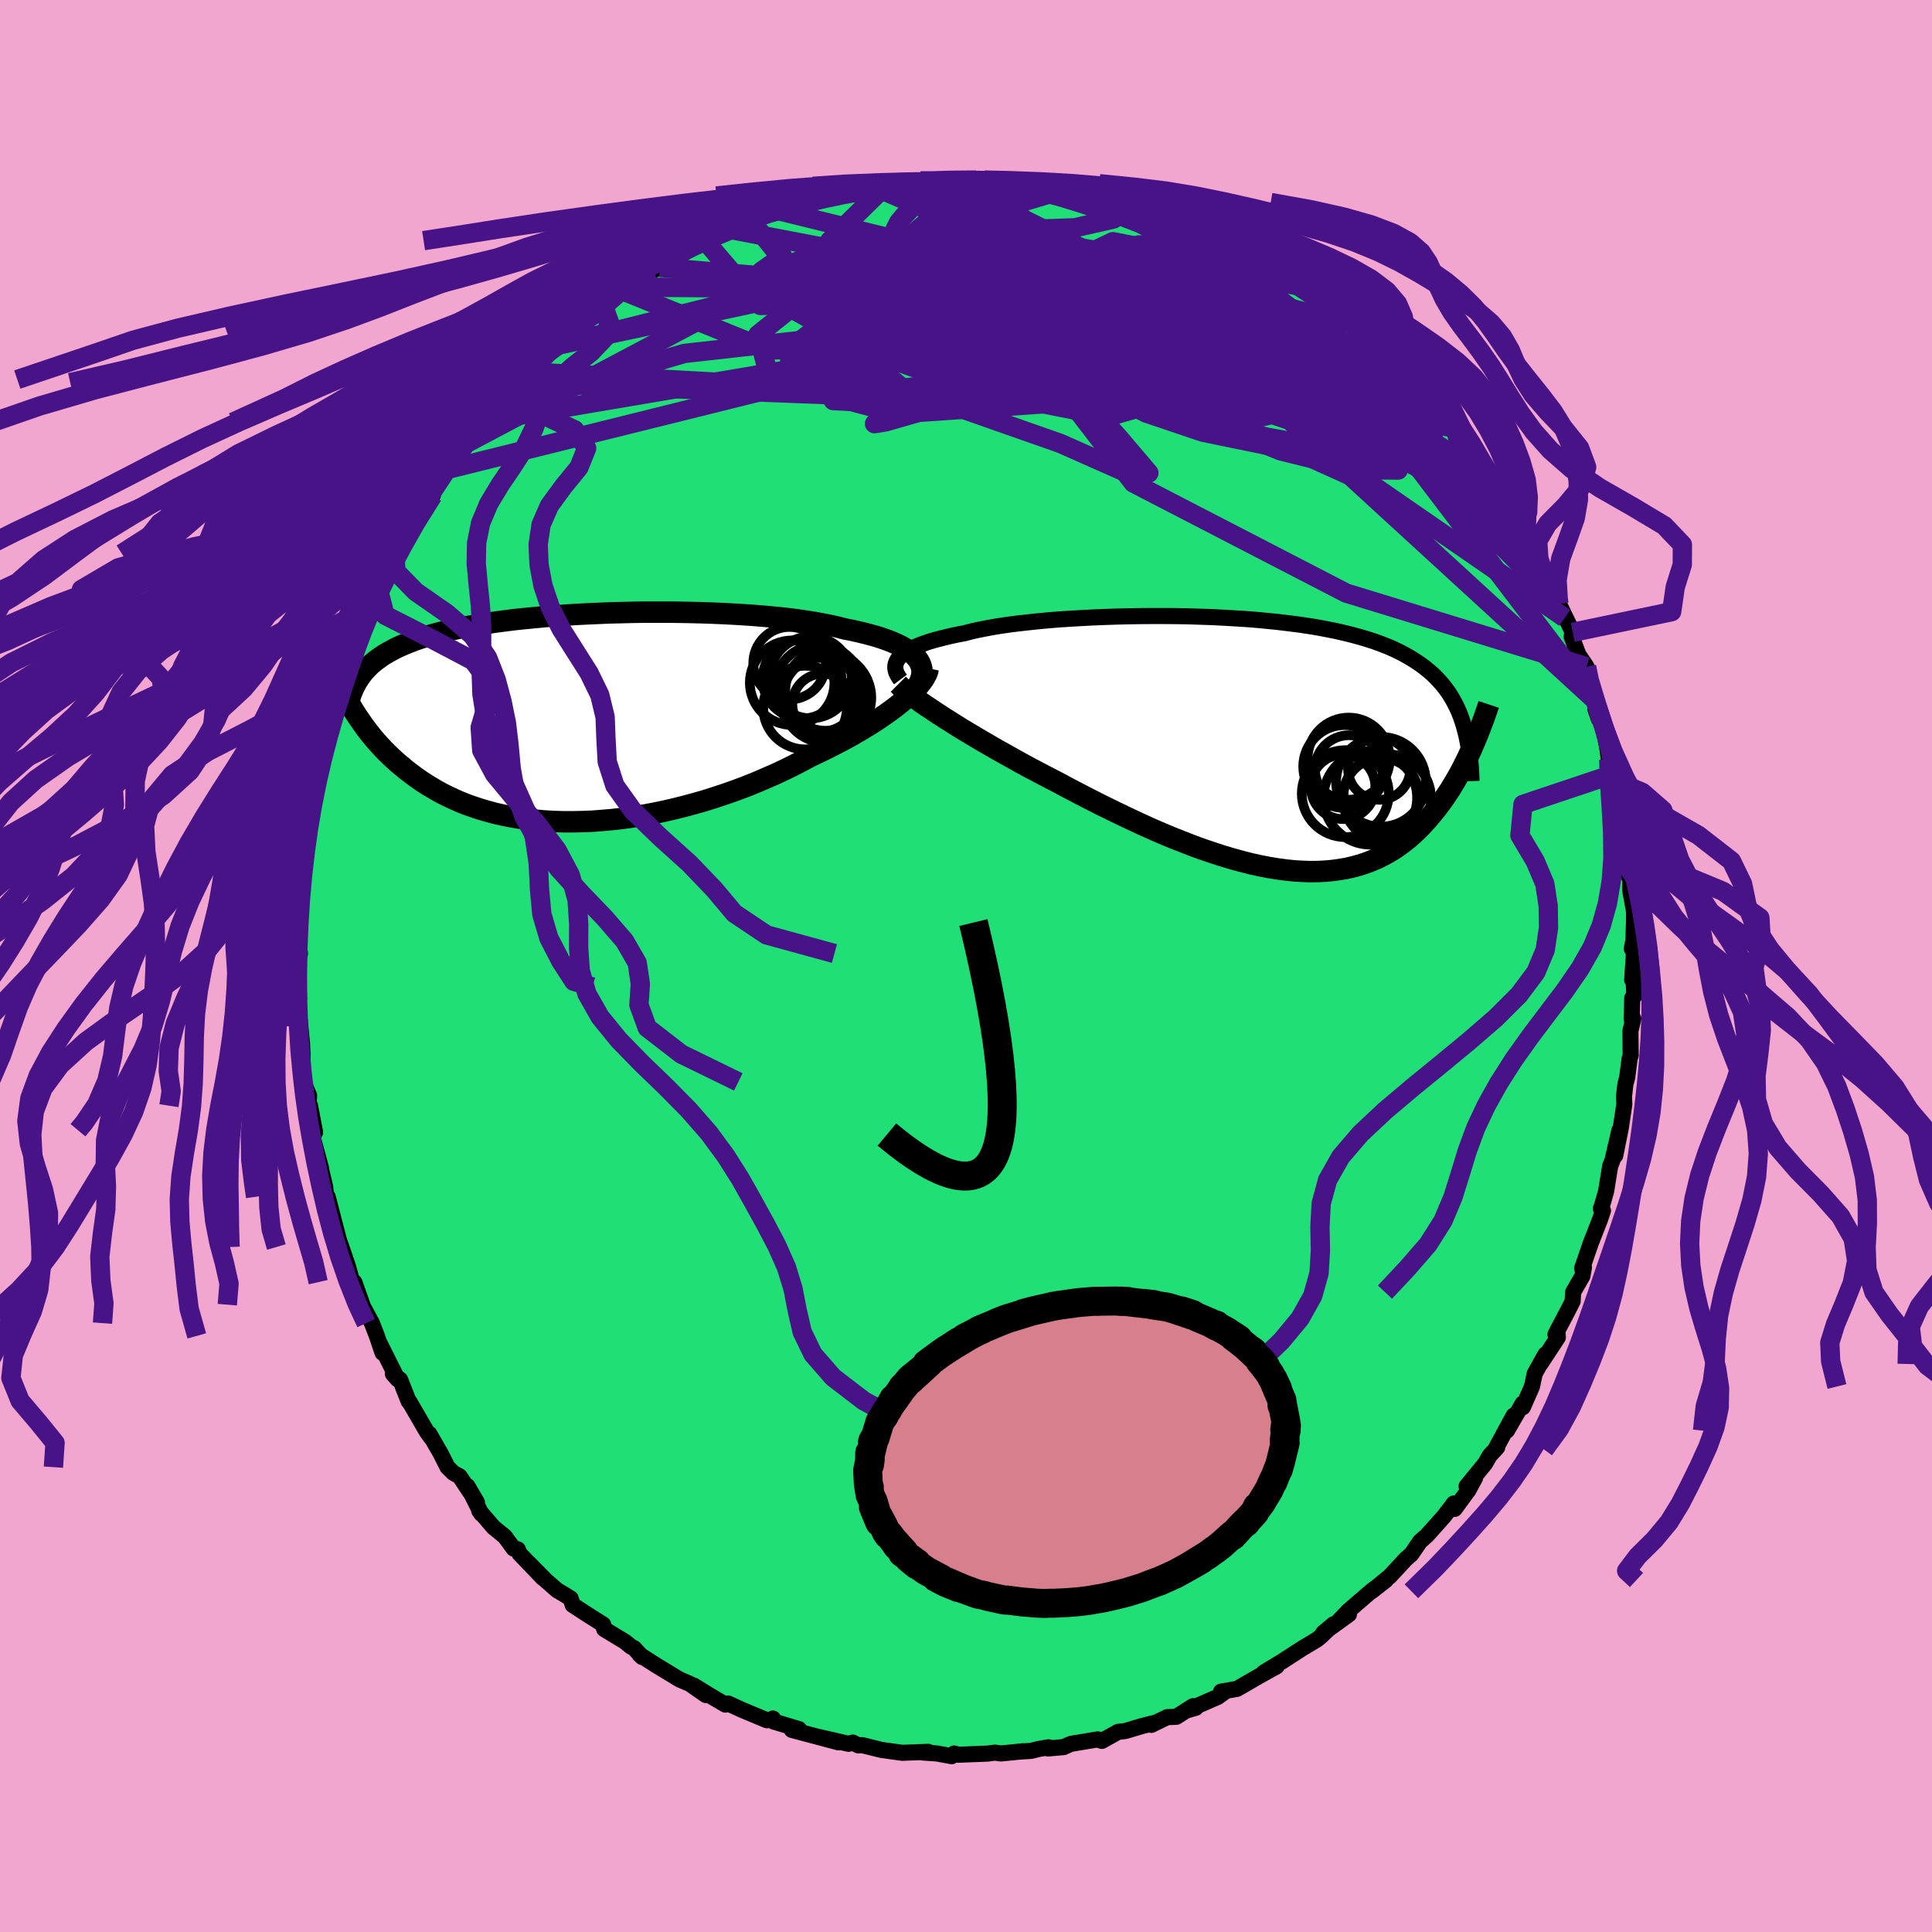 <svg xmlns="http://www.w3.org/2000/svg" width="500" height="500" viewBox="-100 -100 200 200"><defs><clipPath id="c"><path d="m35.37-6.2-.24-.25-.27-.25-.32-.24-.35-.23-.4-.23-.43-.21-.47-.21-.5-.2-.54-.19-.57-.19-.61-.17-.64-.17-.67-.16-.7-.16-.73-.14-.72-.19-.77-.17-.81-.16-.86-.16-.91-.14-.94-.14-.98-.12-1.02-.11-1.05-.1-1.08-.09-1.11-.08-1.13-.07-1.15-.06-1.17-.05-1.18-.04-1.19-.03-1.2-.02-1.2-.01h-2.4l-1.2.02-1.18.03-1.18.03-1.16.05-1.15.05-1.13.06-1.11.07-1.09.08-1.06.08-1.04.1-1.01.1-.98.1-.95.12-.93.12-.89.13-.85.13-.83.14-.79.15-.76.15-.73.16-.69.16-.66.17-.64.18-.6.18-.57.18-.54.19-.51.2-.49.2-.47.2-.44.21-.42.22-.4.22-.37.22-.35.23-.33.24-.32.24-.29.24-.27.25-.25.26-.24.26-.22.27-.2.27-.19.28-.17.28-.06 3.39.24.36.24.35.25.36.26.36.28.36.29.37.3.36.32.37.33.36.34.37.36.36.37.36.39.36.4.36.43.35.43.36.46.35.47.35.5.35.51.34.54.33.56.33.58.32.61.31.63.29.65.29.68.27.71.25.72.24.76.22.78.21.8.18.83.17.85.14.88.12.89.1.92.08.94.05.96.03h.98l.99-.02 1.02-.04 1.02-.08 1.04-.09 1.05-.12 1.06-.15 1.07-.17 1.07-.2 1.08-.22 1.08-.25 1.08-.27 1.07-.29 1.08-.31 1.07-.34 1.05-.35 1.05-.37 1.04-.39 1.02-.41 1-.43.99-.43.96-.45.94-.46.92-.48.88-.47.81-.38.78-.38.77-.39.75-.39.73-.39.71-.4.68-.4.66-.4.64-.4.6-.4.58-.4.55-.39.52-.39.49-.39.45-.38"/></clipPath><clipPath id="b"><path d="m-37.65-8.98.2-.2.23-.2.27-.19.3-.19.35-.19.39-.18.42-.17.46-.17.49-.17.53-.16.57-.15.6-.15.63-.15.66-.14.7-.13.64-.17.7-.16.76-.15.8-.15.86-.14.9-.13.95-.12 1-.11 1.03-.11 1.07-.1 1.1-.09 1.13-.07 1.15-.07 1.18-.06 1.2-.05 1.22-.04 1.22-.03 1.24-.02 1.24-.01h1.24l1.24.01 1.24.02 1.22.04 1.22.04 1.2.06 1.19.07 1.17.07 1.14.09 1.13.11 1.09.11 1.07.13 1.04.13 1.01.15.98.16.95.18.91.18.87.2.85.21.8.22.78.23.73.24.71.26.66.26.64.28.6.29.57.3.55.32.51.32.49.33.46.34.43.36.42.36.38.38.36.39.34.4.32.42.29.42.27.44.25.45.23.46.22.48.19.48.17.5.16.51.97 1.96-.19.45-.21.45-.21.46-.23.46-.23.46-.24.46-.25.46-.27.46-.27.46-.28.46-.3.45-.3.45-.32.45-.33.44-.34.44-.36.43-.37.44-.38.42-.4.43-.42.41-.43.4-.45.39-.47.37-.49.36-.51.35-.53.32-.56.3-.57.29-.59.25-.62.24-.64.21-.66.18-.69.16-.71.12-.73.1-.75.07-.78.04-.8.01-.82-.03-.85-.05-.86-.09-.89-.12-.91-.15-.93-.18-.94-.21-.97-.25-.98-.27-1-.3-1.01-.33-1.03-.35-1.04-.38-1.05-.41-1.07-.42-1.07-.45-1.08-.47-1.08-.49-1.09-.51-1.09-.52-1.09-.53-1.09-.54-1.08-.55-1.08-.56-1.07-.56-1.06-.57-.9-.46-.89-.47-.88-.46-.87-.47-.86-.48-.84-.47-.83-.46-.81-.47-.8-.46-.77-.46-.76-.45-.73-.44-.7-.44-.68-.43-.65-.41"/></clipPath><filter id="a"><feTurbulence baseFrequency=".05" numOctaves="3" result="noise" type="noise"/><feDisplacementMap in="SourceGraphic" in2="noise" scale="2"/></filter></defs><rect width="100%" height="100%" x="-100" y="-100" fill="#F2A6CF"/><path fill="#20DF77" stroke="#000" stroke-linejoin="round" stroke-width="1.667" d="m68.96 1.44.12-.44.11 2.11-.22.19-.06 2.21.17-.07-.3 1.3.03 2.51-.11.32-.25 1.95-.19.71-.15 1.33.04.75-.38 2.53-.56 2.78.43-2.6-.73 3.13-.22.54-.43 2.64-.37 1.3-.17.48.22.21-.28.85-.98 2.51-.9 2.62.19-.11-.16.91-.96 1.66-.05.94-.46.91-1.32 2.52.22-.07.03.38-1.81 2.76.52-.99-1.11 1.99-.28 1.33-.94 2.14-.03-.37L56 48.1l.69-1.56-1.91 3.52.21-.22-.8.87-.45.8-1.92 2.34.88-.86-.68 1.26-1.43 1.95-.09-.56-1.06 1.38-1.73 1.93-.72.64-.9 1.32h-.01l-.51.44-1.7 1.83-1.88 1.55 1.49-1.17-1.5 1.13-2.4 2.07-1.01 1.06 1.07-.7-2.67 1.93 1.07-.9-1.27 1.22-.44.36-1.6.96-1.96 1.27-1.97 1.2 1.36-.66-1.69.94-.37.21-2.04 1.18-1.66.29.39.02-.72.52-3.18 1.39.9-.26-.29-.17-1.72 1.1-.95.04-1.65.8.19-.17-1.22.31-1.67.5-.73.08-1.69.94-.42-.16-2.77.46-.77.34-1.6.14.05-.12-1.06.18-.74.19-.95.06.12-.02-2.32.23-.6-.09-.76.1-3.02.12-.44-.13-.26.28-1.52-.28-1.46-.1.55-.07-2.69.1-.58-.08-1.58-.22-1.98-.49-.41.02-.57-.29-.44.13-3.12-.72 2.09.57-4.84-1.29.74-.08-2.64-.79-.06-.31.01.08-.63.1-2.54-1.06-1.49-.68-.27.12-1.57-.92-1.7-1.05 1.25.98-1.38-.96-.24-.18-1.1-.47-2.42-1.47-1.72-1.1.27.25-.82-.91-.34-.17-.62-.51-2.16-1.31-.1-.47-1.56-.99-1.59-1.03-.22-.68-.62-.39-.78-.46-1.2-1.05-1.76-1.79 1.48 1.57-2.41-2.52-.18-.45-.42-.06-.92-1.26-1.15-.93-1.51-1.75.24.34-1.45-2.88.98 1.68-1.79-2.69-.64-.35-.61-.6-.74-1.46-1.16-2.01.2.43-.46-.65-1.78-3.07-.09-.06-.88-2.24-.75-.6.49.56-1.96-3.92.4 1.18-.59-1.75-.51-1.32-1.03-1.91.01-.09-.8-2.24-.11.33-.57-2.02-.66-1.95-.78-2.13.12 1.01.42.46-1.18-4.54-.15.06-.11-1.08-.42-1.78v-.13L-67.83 17l-.19-1.15.64 1.36-.53-2.75-.16.05.07-1.09-.6-1.42-.13-1.02.05-1.8-.06-1.2-.24-2.44-.13.69.03-4.07-.01.49.04.75-.11-3.96.21-.73-.27-2.19.15.54.14-1.21-.09-1.68.4-2.94-.42 1.15.53-4.17-.28 1.48.39-2.29.3-1.1.07-2.19.77-2.67-.25.01.28-1.36.21-.5.21-.83.54-2.43.35-1.52.07.62.21-1.82.81-1.04.17-1.16.71-2.18.42-1.01.74-2.23-.32.33.44-.87.63-1.51-.16.54 1.4-3.36-.95 1.68 2.2-3.73.11-.45.31-1.27.3-.04 2.15-3.78-.46.63 1.34-1.85.6-1.01-.98 1.19 1.38-2.94 1.04-.94-.27.32 2.23-2.99.45-.88.97-.96 1.26-1.53-1.26 1.13 2.32-2.1.88-1.38.68-.38-.04-.23.28-.32.82-.8 3.08-2.96-.79.82 1.72-1.56-.73.92.85-.96 2.28-1.88.87-.72.73-.23.79-.86.35-.39.63-.61.49-.34 2.12-1.25.75-.54.61-.25 1.02-.66 2.66-1.5-.63.1 1.63-.71-.03.33.72-.67.86-.18.98-.65 1.94-.93.19-.07.86-.09 1.81-.78.43-.02 1.14-.29 1.51-.42.48-.44 1.87-.41.17-.01 1.14-.31 1.4-.2 1.92-.48 1.43-.18-.07-.08H-6l1.4-.19 1.29-.13v.01l1.08-.11.86.11 2.46-.08-.15.08 1.47-.03-.12-.02 1.89.07.24.08 2.52.1.14.1 1.98.14-.21.21 1.85.1 1.47.15.95.15.69.38.72.55 2.44.49-.26-.23.87.05 2.33.69 1.14.5.98.58 1.37.84-1.24-.98 1.88 1.05 2.31 1.13.64-.01.34.29.98.57-.09-.11 2.9 1.64.43.61 1.3.44-.62-.08 2.1.93.39.54 2.2 1.43.13.24.47.32 2.61 2.13.1-.1 1.21.67.87 1.38.36-.17.32.89.07-.41 2.59 2.99-.18-.55 1.4 1.32-.23.09 2.35 2.6-.04-.14.79 1.2-.39-.42 1.32 1.26 1.09 1.9 1.36 1.87-.31-1.1.93 1.7 1.52 2.38 1.05 1.53-.95-1 1.51 1.3.82 1.83-.57-.71.84 1.77.95 1.57-.29-.2 1.99 3.22-.58-.35 1.54 2.95.41.93-.6-1.45 1.43 2.95-.12.43.7 1.87.85 1.26.05.82-.18-.45 1.05 3.14v.88l.35 1.02.37.3.54 2.9.12.99.59 2.21-.22-.66.53 1.75-.1.5.35.39.63 5.69-.44-2.62.71 4.82.16-.45.02-.25-.01 2.17.4 2.22-.01 1.02-.06 1.91-.17.89.23.38-.19 2.85.12-.44" filter="url(#a)"/><path fill="#fff" d="m-37.65-8.98.2-.2.23-.2.27-.19.3-.19.35-.19.39-.18.42-.17.46-.17.49-.17.53-.16.57-.15.6-.15.63-.15.66-.14.7-.13.64-.17.7-.16.76-.15.8-.15.86-.14.9-.13.95-.12 1-.11 1.03-.11 1.07-.1 1.1-.09 1.13-.07 1.15-.07 1.18-.06 1.2-.05 1.22-.04 1.22-.03 1.24-.02 1.24-.01h1.24l1.24.01 1.24.02 1.22.04 1.22.04 1.2.06 1.19.07 1.17.07 1.14.09 1.13.11 1.09.11 1.07.13 1.04.13 1.01.15.98.16.95.18.91.18.87.2.85.21.8.22.78.23.73.24.71.26.66.26.64.28.6.29.57.3.55.32.51.32.49.33.46.34.43.36.42.36.38.38.36.39.34.4.32.42.29.42.27.44.25.45.23.46.22.48.19.48.17.5.16.51.97 1.96-.19.45-.21.45-.21.46-.23.46-.23.46-.24.46-.25.46-.27.46-.27.46-.28.46-.3.45-.3.45-.32.45-.33.44-.34.44-.36.43-.37.44-.38.42-.4.43-.42.41-.43.4-.45.39-.47.37-.49.36-.51.35-.53.32-.56.3-.57.29-.59.25-.62.24-.64.21-.66.18-.69.16-.71.12-.73.1-.75.07-.78.04-.8.01-.82-.03-.85-.05-.86-.09-.89-.12-.91-.15-.93-.18-.94-.21-.97-.25-.98-.27-1-.3-1.01-.33-1.03-.35-1.04-.38-1.05-.41-1.07-.42-1.07-.45-1.08-.47-1.08-.49-1.09-.51-1.09-.52-1.09-.53-1.09-.54-1.08-.55-1.08-.56-1.07-.56-1.06-.57-.9-.46-.89-.47-.88-.46-.87-.47-.86-.48-.84-.47-.83-.46-.81-.47-.8-.46-.77-.46-.76-.45-.73-.44-.7-.44-.68-.43-.65-.41" filter="url(#a)" transform="translate(30.71 -22.93)"/><path fill="#fff" d="m35.37-6.2-.24-.25-.27-.25-.32-.24-.35-.23-.4-.23-.43-.21-.47-.21-.5-.2-.54-.19-.57-.19-.61-.17-.64-.17-.67-.16-.7-.16-.73-.14-.72-.19-.77-.17-.81-.16-.86-.16-.91-.14-.94-.14-.98-.12-1.02-.11-1.05-.1-1.08-.09-1.11-.08-1.13-.07-1.15-.06-1.17-.05-1.18-.04-1.19-.03-1.2-.02-1.2-.01h-2.4l-1.2.02-1.18.03-1.18.03-1.16.05-1.15.05-1.13.06-1.11.07-1.09.08-1.06.08-1.04.1-1.01.1-.98.1-.95.12-.93.12-.89.13-.85.13-.83.14-.79.15-.76.15-.73.16-.69.16-.66.17-.64.18-.6.18-.57.18-.54.19-.51.2-.49.2-.47.2-.44.21-.42.22-.4.22-.37.22-.35.23-.33.24-.32.24-.29.24-.27.25-.25.26-.24.26-.22.27-.2.27-.19.28-.17.28-.06 3.39.24.36.24.35.25.36.26.36.28.36.29.37.3.36.32.37.33.36.34.37.36.36.37.36.39.36.4.36.43.35.43.36.46.35.47.35.5.35.51.34.54.33.56.33.58.32.61.31.63.29.65.29.68.27.71.25.72.24.76.22.78.21.8.18.83.17.85.14.88.12.89.1.92.08.94.05.96.03h.98l.99-.02 1.02-.04 1.02-.08 1.04-.09 1.05-.12 1.06-.15 1.07-.17 1.07-.2 1.08-.22 1.08-.25 1.08-.27 1.07-.29 1.08-.31 1.07-.34 1.05-.35 1.05-.37 1.04-.39 1.02-.41 1-.43.99-.43.96-.45.94-.46.92-.48.88-.47.81-.38.78-.38.77-.39.75-.39.73-.39.71-.4.68-.4.66-.4.64-.4.6-.4.58-.4.55-.39.52-.39.49-.39.45-.38" filter="url(#a)" transform="translate(-40.47 -25.69)"/><g fill="none" stroke="#000" transform="translate(30.71 -22.93)"><path stroke-linejoin="round" stroke-width="1.667" d="m-37.49-6.73-.18-.24-.14-.24-.11-.23-.07-.23-.04-.23v-.22l.04-.22.08-.22.11-.21.15-.21.2-.2.23-.2.27-.19.3-.19.35-.19.39-.18.42-.17.46-.17.49-.17.53-.16.57-.15.6-.15.63-.15.66-.14.7-.13.64-.17.7-.16.76-.15.8-.15.86-.14.9-.13.95-.12 1-.11 1.03-.11 1.07-.1 1.1-.09 1.13-.07 1.15-.07 1.18-.06 1.2-.05 1.22-.04 1.22-.03 1.24-.02 1.24-.01h1.24l1.24.01 1.24.02 1.22.04 1.22.04 1.2.06 1.19.07 1.17.07 1.14.09 1.13.11 1.09.11 1.07.13 1.04.13 1.01.15.98.16.95.18.91.18.87.2.85.21.8.22.78.23.73.24.71.26.66.26.64.28.6.29.57.3.55.32.51.32.49.33.46.34.43.36.42.36.38.38.36.39.34.4.32.42.29.42.27.44.25.45.23.46.22.48.19.48.17.5.16.51.14.52.13.53.11.54.1.56.08.56.07.58.06.58.05.6.03.6.02.62" filter="url(#a)"/><path stroke-linejoin="round" stroke-width="2.222" d="m-37.72-6.24.24.24.29.26.34.28.39.3.44.33.47.34.51.36.56.37.58.39.62.41.65.41.68.43.7.44.73.44.76.45.77.46.8.46.81.47.83.46.84.47.86.48.87.47.88.46.89.47.9.46 1.06.57 1.07.56 1.08.56 1.08.55 1.09.54 1.09.53 1.09.52 1.09.51 1.08.49 1.08.47 1.07.45 1.07.42 1.05.41 1.04.38 1.03.35 1.01.33 1 .3.98.27.97.25.94.21.93.18.91.15.89.12.86.09.85.05.82.03.8-.01.78-.04.75-.07.73-.1.71-.12.69-.16.66-.18.64-.21.62-.24.59-.25.57-.29.56-.3.53-.32.51-.35.49-.36.47-.37.45-.39.43-.4.42-.41.4-.43.38-.42.37-.44.36-.43.34-.44.33-.44.32-.45.3-.45.3-.45.28-.46.27-.46.27-.46.25-.46.24-.46.23-.46.23-.46.21-.46.21-.45.19-.45.2-.45.18-.44.17-.43.17-.43.16-.43.16-.42.15-.41.14-.41.14-.4.13-.39" filter="url(#a)"/><circle cx="8.492" cy="2.281" r="4.294" clip-path="url(#b)" filter="url(#a)"/><circle cx="8.947" cy="2.571" r="3.532" clip-path="url(#b)" filter="url(#a)"/><circle cx="12.267" cy="5.301" r="3.896" clip-path="url(#b)" filter="url(#a)"/><circle cx="8.322" cy="4.381" r="3.34" clip-path="url(#b)" filter="url(#a)"/><circle cx="12.247" cy="3.861" r="4.646" clip-path="url(#b)" filter="url(#a)"/><circle cx="8.552" cy="5.086" r="4.502" clip-path="url(#b)" filter="url(#a)"/><circle cx="12.062" cy="2.506" r="3.224" clip-path="url(#b)" filter="url(#a)"/><circle cx="12.867" cy="5.561" r="4.56" clip-path="url(#b)" filter="url(#a)"/><circle cx="8.907" cy="1.466" r="4.252" clip-path="url(#b)" filter="url(#a)"/><circle cx="11.142" cy="5.521" r="4.844" clip-path="url(#b)" filter="url(#a)"/></g><g fill="none" stroke="#000" transform="translate(-40.47 -25.69)"><path stroke-linejoin="round" stroke-width="2.222" d="m35.4-3.22.19-.33.15-.32.1-.32.06-.31.02-.3-.03-.29-.07-.29-.11-.28-.15-.27-.19-.27-.24-.25-.27-.25-.32-.24-.35-.23-.4-.23-.43-.21-.47-.21-.5-.2-.54-.19-.57-.19-.61-.17-.64-.17-.67-.16-.7-.16-.73-.14-.72-.19-.77-.17-.81-.16-.86-.16-.91-.14-.94-.14-.98-.12-1.02-.11-1.05-.1-1.08-.09-1.11-.08-1.13-.07-1.15-.06-1.17-.05-1.18-.04-1.19-.03-1.2-.02-1.2-.01h-2.4l-1.2.02-1.18.03-1.18.03-1.16.05-1.15.05-1.13.06-1.11.07-1.09.08-1.06.08-1.04.1-1.01.1-.98.1-.95.12-.93.12-.89.13-.85.13-.83.14-.79.15-.76.15-.73.16-.69.16-.66.17-.64.18-.6.18-.57.18-.54.19-.51.2-.49.2-.47.2-.44.21-.42.22-.4.22-.37.22-.35.23-.33.24-.32.24-.29.24-.27.25-.25.26-.24.26-.22.27-.2.27-.19.28-.17.28-.16.29-.15.29-.13.3-.12.3-.11.3-.09.32-.09.31-.08.32-.06.33-.06.32" filter="url(#a)"/><path stroke-linejoin="round" stroke-width="2.222" d="m36.56-5.12-.05.25-.09.27-.15.29-.18.31-.23.32-.26.33-.31.34-.35.36-.38.36-.42.38-.45.38-.49.39-.52.39-.55.39-.58.4-.6.4-.64.4-.66.4-.68.4-.71.4-.73.39-.75.39-.77.39-.78.38-.81.38-.88.47-.92.48-.94.46-.96.45-.99.43-1 .43-1.02.41-1.04.39-1.05.37-1.05.35-1.07.34-1.08.31-1.07.29-1.08.27-1.08.25-1.08.22-1.07.2-1.07.17-1.06.15-1.05.12-1.04.09-1.02.08-1.02.04-.99.02h-.98l-.96-.03-.94-.05-.92-.08-.89-.1-.88-.12-.85-.14-.83-.17-.8-.18-.78-.21-.76-.22-.72-.24-.71-.25-.68-.27-.65-.29-.63-.29-.61-.31-.58-.32-.56-.33-.54-.33-.51-.34-.5-.35-.47-.35-.46-.35-.43-.36-.43-.35-.4-.36-.39-.36-.37-.36-.36-.36-.34-.37-.33-.36-.32-.37-.3-.36-.29-.37-.28-.36-.26-.36-.25-.36-.24-.35-.24-.36-.22-.34-.21-.35-.2-.34-.19-.34-.19-.33-.17-.32-.17-.33-.16-.31-.16-.32-.14-.3" filter="url(#a)"/><circle cx="25.194" cy="-3.043" r="4.53" clip-path="url(#c)" filter="url(#a)"/><circle cx="22.469" cy="-3.638" r="4.378" clip-path="url(#c)" filter="url(#a)"/><circle cx="24.394" cy="-4.183" r="4.234" clip-path="url(#c)" filter="url(#a)"/><circle cx="25.994" cy="-2.083" r="4.67" clip-path="url(#c)" filter="url(#a)"/><circle cx="23.809" cy="-1.063" r="4.328" clip-path="url(#c)" filter="url(#a)"/><circle cx="25.644" cy="-1.418" r="3.152" clip-path="url(#c)" filter="url(#a)"/><circle cx="22.199" cy="-5.658" r="3.752" clip-path="url(#c)" filter="url(#a)"/><circle cx="25.924" cy="-2.823" r="4.162" clip-path="url(#c)" filter="url(#a)"/><circle cx="25.514" cy="-2.223" r="3.988" clip-path="url(#c)" filter="url(#a)"/><circle cx="23.494" cy="-4.008" r="4.084" clip-path="url(#c)" filter="url(#a)"/></g><g fill="none" stroke="#471386" stroke-linejoin="round" stroke-width="2"><path d="m24.04-76.31-3.81 13.33-17.24-1.85-9.39-4.02-3.91-1.91-.18.29 2.79 1.45 4.35 1.62 4.38 1.21 3.67.59 3.21.09 3.35-.07 4.06.23 4.99.84 5.56 1.39 5.04 1.43 2.81.68-1.34-.61-7.06-1.78-13.57-1.94-19.37-.48-21.55 2.41-16.45 4.85-4.76 2.66" filter="url(#a)"/><path d="m-2.23-81.39 29.32 14.6 11.8 10.12-4.81.37-12-3.96-9.95-3.15-3.61-.9 2.04.35 4.29.28 2.46-.48-2.57-1.17-8.62-1.46-12.31-1.47-10.79-1.63-4.2-2.04 2.2-1.54-1.91 3.07-30.91 16.34" filter="url(#a)"/><path d="m45.65-60.99-16.04-1.9-23.43-3.04-8.76-.42 4.34 1.28 8.68 1.29 6.69.12 2.65-1.18-.84-1.8-2.98-1.61-3.92-.99-4.1-.42-4-.17-3.68-.16-2.69-.08-.46.34 2.97 1.1 6.79 1.74 9.27 1.5 7.62-.57.92-4.3 7.55-1.57" filter="url(#a)"/><path d="m49.74-56.47-1.6-1.03-6.06-1.68-11.25-2.09-13.88-1.67-13.28-1.31-10.07-1.43-5.69-1.44-1.5-.75 1.88.51 4.2 1.57 5.19 1.73 4.65.84 3.05-.48 1.66-1.38 1.71-1.38 3.12-.75 3.98-.28 1.79-.54-4.27-1.3-11.31-1.55-12.63-.65.86.06 37.93-2.97" filter="url(#a)"/><path d="m-22.35-77.26 10.17 12.53 24.07 5.02 9.3-1.25-2.01-3.97-4.41-3.21-1.93-.67.93 1.83 2.11 3.09 1.32 2.76-.83 1.16-3.4-.87-5.33-2.48-5.87-3.16-5.06-2.88-3.59-1.88-2.06-.39-.21 1.45 2.99 3.23 7.79 3.62 11.05.49 3.5-6.95L-6-80.97" filter="url(#a)"/><path d="m45.65-60.99-19.52-8.06 5.01 3.31 4.69 2.52.57.06-1.4-.46-2.69-.28-5.03-.78-7.62-1.63-8.41-1.67-6.42-.52-3.28.89-2.09 1.18-4.44.08-7.28-1.34-6.84-1.52-23.06 4.92" filter="url(#a)"/><path d="M53.74-51.26 13.94-69.3l-8.9-5.61 1.88.62 3.18 2.36.26 1.29-2.7-.37-3.69-1.25-2.48-1.15.27-.52 3.33.1 5.21.34 4.94.12 2.62-.4-.39-.77-2.27-.44-1.82.87.35 2.81.89 4.26-6.09 3.69-23.97 1.12-34.94 5.93" filter="url(#a)"/><path d="m-45.44-61.51 54.19 2.97 4.96.5-10.3-3.99-8.47-4.67-2.74-3.06 2.7-.87 6.83.88 8.7 1.59 7.65 1.14 4.18-.15-.04-1.55-3.06-2.27-3.54-1.84-1.46-.34 1.93 1.63 4.35 3.09 2.81 2.85-5.94-.11-22.01-4.35-30.47-.22" filter="url(#a)"/><path d="m28.31-74.33 7.17 11.86-14.15 3.5-16.14-2.46-6.02-3.1 5-.49 10.68 2.34 9.66 3.29 4.41 2.09-.5.1-1.38-.81 1.75-.01 4.61 1.15 1.8.27-6.83-3.11-9.25-4.67 27.52 4.25" filter="url(#a)"/><path d="m49.74-56.47-13.55-.55-18.34-4.89-5.4-.39.98 1.66 1.92 1.68 3.3 1.72 5.87 1.98 6.76 1.39 4.26-.65v-3.11l-2.74-4.23-2.48-3.31-1.03-1.89-1.26-2.13-3.37-3.79-12.49-7.4" filter="url(#a)"/><path d="M61.38-37.49 46.7-52.38l-10.31-5.05-14.32-4.12-14.4-.93-10.31 2.08-5.27 2.77-1.56 1.49 1.12-.18 4.04-1.16 7.28-1.51 9.49-1.81 9.34-2.21 7.06-2.07 4.39-.84 3.04 1.3 3.49 3.78 6.05 7.94 19.33 25.43" filter="url(#a)"/><path d="m17.58-78.99 13.08 9.22L34.7-64l-8.03.28-11.3-.6-6.06 1.11 1.49 2.55 5.85 2.6 5.42 1.53 2.01-.03-1.58-1.61-3.55-2.87-3.7-3.52-2.84-3.35-1.56-2.56.17-1.66 2.19-1.14 3.37-.73 2.95.78 5.93 5.84 31.41 20.33" filter="url(#a)"/><path d="M34.72-70.36 6.14-75.35l-7.83.26 5.28 1.83 7.97 2.32 5.86 2.47 2.45 2.14-1.56 1.13-5.57-.25-7.99-1.26-7.43-1.41-3.8-.69 1.33.42 5.6 1.25 6.95 1.07 4.66-.29-.07-2.13-5.17-2.74L-3.63-72l-18.53 2.71-20 5" filter="url(#a)"/><path d="M-9.62-80.71 27.13-64.9l7.04 2.65-5.73-3.33-7.9-2.5-6.74-.25-5.32.55-3.69.1-1.36-.2 1.46.55 4.2 2.19 6.46 3.78 8.12 4.38 8.88 3.65 7.89 1.95 4.3.04-1.92-1.76-8.96-3.76-9.28-4.68 26.09 5.91" filter="url(#a)"/><path d="m-2.23-81.39 33.09 17.7 4.46 1.31-5.44-3.19-8.11-1.63-9.68.82L1.48-64.4l-9.7 1.71-6.85.65-3.18-.52.03-1.36 2.23-1.72 3.51-1.67 4.03-1.41 3.75-1.13 2.68-.9 1.33-.55.75.18 1.92 1.3 4.56 2.27 6.75 2.09 7.07 1.19 11.15 5.95 33.65 30.85" filter="url(#a)"/><path d="m10.7-80.53-29.57 8.76-1.11 2.24 12.05 1.33 14.6 2.52 9.91 2.4 1.47.82-6.21-.97-9.24-2.03-6.3-2.04.57-1.06 7.09.62 8.77 2.34 3.51 3.01-6.03 1.62-10.57-1.64 3.88-4.15 39.47 3.19" filter="url(#a)"/><path d="M64.24-30.98 39.36-38.6 17.32-50l-6.93-9 .73-5.61 1.76-2.97-.72-1.32-3.98-.49-6.22-.27-6.68-.37-5.51-.52-3.41-.49-1.2-.25.63.19 2.14.76 3.92 1.45 6.52 2.15 9.56 2.63 11.58 2.54 10.95 1.67 7.66.54 4.3.76 4.11 3.83 5.89 6.58-1.75-7.44" filter="url(#a)"/><path d="M57.12-45.93 36.16-64.95l-7.74-5.2-.5.67 1.36 1.38.84.71.24.65-.28 1.16-1.43 1.43-3.47 1.02-5.88.07-7.61-.99-7.82-1.73-6.23-1.96-3.34-1.74-.2-1.27 2.03-.68 2.78.04 2.41.91 1.59 1.78-.61 2.01-6.48 1.01-11.15-1.81L1.09-81.36" filter="url(#a)"/><path d="m27.33-74.9-9.49.26 2.1 8.19 1.89 7.55-7.09 2.03-13-2.55-12.06-4.28-7.13-4-1.97-3.03 1.86-2.18 4.72-1.61 7.16-1.09 8.76-.52 8.19-.29 4.01-.91-3.61-2.01-10.58-2.02" filter="url(#a)"/><path d="m40.23-66.34-23.74-6.27-4.96 1.59-7.23 4.14-6.05 3.48-2.03 1.07-.28-1.32-1.77-2.48-4.15-2.23-4.89-1.19-3.03-.21.73.13 4.64-.26 6.83-1 6.17-1.56 3.12-1.56-.28-.86-1.09.38 2.58 2.08 9.74 4.26 15.27 6.56 10.89 4.87-14.35-18.46" filter="url(#a)"/><path d="m-53.76-51.39 45.45-11.29 17.72 1.49-5.89 2.09-11.79.85-5.47-.28 3.64-.88 9.13-1.04 9.16-1.05 5.32-1.13.59-1.24-2.53-1.23-3.16-1.06-2.13-.92-1.16-.91-1.63-1.06-3.64-1.15-5.83-1.09-6.23-.95-3.47-.98 2.29-1.06 9.37-.44 15.83 1.86 19.76 5.5 13.9 5.82" filter="url(#a)"/><path d="m-31.69-72.32 32.98 2.75L12-62.64l-1.31 3.17-5.75-.71-5.83-2.45-2.62-1.86 2.23-.2 6.29 1 7.7.91 6.14-.27 2.98-1.67.34-2.32-.2-1.68 1.45-.02 3.97 1.78 5.38 2.75 4.35 2.31 1.15.79-1.88-.46-.58.76 8 5.62 11.45 6.31" filter="url(#a)"/><path d="m-46.54-60.39 43.14 1.67L9.76-54.1l7.77 3.44 1.4-.38-3.16-3.72-4.35-4.84-2.79-3.47.62-.65 4.66 1.81 7.14 2.57 6.14 1.53 1.31-.22-6.23-1.81-14.49-3.49-16.21-5.65 15.51-12" filter="url(#a)"/><path d="M57.12-45.93 18.18-67.21l-7.03-5 3.67 1.17 1.43 2.34-3.69 1.24-6.33-.19-5.82-.91-3.61-.89-1.27-.51.29-.15.75-.03.22-.22-.97-.56-2.52-.56-4.31.27-5.7 1.99-4.83 3.86 1.25 4.68 13.17 3.52 20.82-1.42L1.09-81.36" filter="url(#a)"/><path d="m48.99-57.53-1.44 5.78-19.32-3.53-21.12-6.37-14.25-5.44-7.21-3.62-2.5-2.16.35-1.2 2.36-.45 4.15.29 5.73 1.13 6.85 1.99 7.36 2.77 7.38 3.37 7.16 3.6 6.65 3.26 5.33 2.04 2.81-.11-.67-2.57-3.96-4.11-6.26-3.47-8.78-.7-15.03 2.05-24.94 1.23-15.3-6.19" filter="url(#a)"/><path d="m45.65-60.99-22.57-7.46-.43 5.06-4.38 3.38-9.23-1.4-9.76-3.82-6.76-3.39-1.56-1.35 4.08.93 7.63 2.28 6.95 1.94 2.36.12-2.17-1.85-1.39-2.56 5.37-2.14 10.26-1.57 10.67 2.46" filter="url(#a)"/><path d="m56.31-47.35-5.71-5.44-9.3-6.05-5-2.99-.1 1.1-.45 2.73-5.65 1.26-11.52-1.57L4.8-61.92l-10.49-3.75-2.74-2.29 6.41-.33 13.13 1.2 13.76 1.79 5.48.63-13.02-3.62-41.81-7.97" filter="url(#a)"/><path d="M32.85-71.75.41-66.81l-1.76-.38 2.36.2 2.96.74 1.74-.43-.06-2-1.25-2.68-1.47-2.16-.76-.9.6.57 2.11 1.82 2.94 2.54 2.47 2.6.79 2.03-1.04 1.04-1.57-.02.05-.8 3.13-1.02 5.76-.76 5.64-.44 1.21-.72-7.96-2.13-19.02-4.38-16.53-4.06" filter="url(#a)"/><path d="m24.04-76.31-7.6 3.09.16 5.77 5.92 4.53-.11 1.51-8.77-.76-12.62-1.35-10.09-.51-4 .92 1.63 2.01 4.13 2.19 3.27 1.4.58.04-2.12-1.54-3.93-3.25-4.19-5.32-.42-7.48 5.93-5.83" filter="url(#a)"/><path d="M61.98-36.04 42.36-49.58 20.13-59.61l-7.21-3.51 2.89.09 3.95 1.48.15 1.46-4.01.35-6.32-1.43-6.37-3.06-4.53-3.76-1.31-3.16 2.52-1.48 5.69.55 6.32 1.96 2.92 1.86-3.46.09-7.27-2.59-2.3-4.92-4.02-5.71" filter="url(#a)"/><path d="m60.61-39.57-13.2-14.19.97.32.64.02-1.85-1.72-4.35-2.9-6.11-3.26-6.32-2.63-4.91-1.33-2.71-.16-.88.18.02-.41.2-1.36.04-1.95-.62-1.73-2.3-.87-5.14.21-8.44 1.08-11.71 1.52-15.22.37-5.73-6.71" filter="url(#a)"/><path d="m2.41-81.31 19.31 21.86-10.41-3.33-8.32-2.7-3.31.44-.84.86.45-.28 1.93-1.23 3.27-1.46 3.52-1.26 2.35-.99.28-.76-1.85-.47-3.51-.1-4.68.24-5.55.42-5.73.37-3.73.09 2.26-.37 11.84-.32 21.45 3.81 35.98 20.56m10.76 31.81 3.5 3.49 6.99 2.9 3.81 2.74.17 2.62-.79 2.48.32 2.34 1.89 2.26 2.91 2.27 3.17 2.33 2.99 2.41 2.73 2.47 2.52 2.48 2.32 2.46 1.98 2.42 1.36 2.37.46 2.33-.55 2.31-1.42 2.28-1.86 2.23-1.69 2.17-.94 2.1.24 2.04 1.54 2 2.67 2 3.22 2.02 2.78 2.04 1.35 2.03.25 1.92 1.69 1.6M1.09-81.36l-3.05.03-2.43.14-2.66.24-3.01.33-3.34.41-3.59.47-3.65.54-3.54.59-3.32.63-3.15.69-3.13.74-3.22.79-3.4.86-3.53.94-3.56 1.02-3.47 1.1-3.29 1.16-3.17 1.21-3.2 1.26-3.48 1.29-4 1.34-4.7 1.38-5.41 1.45-5.91 1.52-6.05 1.58-5.76 1.69-5.22 1.81-4.68 1.97-4.02 2.05-2.97 1.86-3.62 1.57" filter="url(#a)"/><path d="m-1.37-81.28-1.98.05-2.27.14-2.44.25-2.52.34-2.54.44-2.45.52-2.35.59-2.27.65-2.28.69-2.38.74-2.53.8-2.67.85-2.74.91-2.75.98-2.72 1.04-2.75 1.11-2.87 1.18-3.13 1.25-3.42 1.32-3.6 1.39-3.61 1.43-3.46 1.45-3.25 1.43-3.04 1.41-3.14 1.58-5.35 2.44" filter="url(#a)"/><path d="m-6-80.97-3.58.26-3.04.45-2.71.51-2.35.56-2.2.61-2.24.65-2.3.7-2.26.75-2.14.81-2.06.89-2.08.96-2.23 1.04-2.43 1.12-2.61 1.18-2.72 1.23-2.79 1.27-2.83 1.32-2.85 1.37-2.87 1.43-2.87 1.49-2.88 1.56-2.94 1.65-3.13 1.75-3.43 1.83-3.82 1.93-4.1 2.02-4.18 2.1-3.95 2.18-3.52 2.26-3.16 2.34-3.14 2.35-3.38 2.25-3.35 1.95-2.58 1.41-2.39.78" filter="url(#a)"/><path d="m-8.26-80.97-2.16.37-2.44.5-2.88.57-3.06.63-2.93.67-2.8.72-2.85.77-3.04.82-3.23.88-3.23.95-3.01 1.01-2.66 1.08-2.35 1.16-2.2 1.22-2.26 1.28L-51.8-67l-2.69 1.4-2.91 1.43-3.14 1.47-3.36 1.5-3.6 1.55-3.82 1.61-3.9 1.69-3.87 1.78-3.74 1.86-3.67 1.91-3.75 1.93-3.97 1.93-4.16 1.97-4.08 2.05-3.71 2.15-3.56 2.24-5.28 2.47M68.32-11.5l.38 1.54 1.15 1.69 1.96 2.1 2.32 2.25 2.52 2.25L79.41.59l2.9 2.31 2.74 2.35 2.26 2.4 1.66 2.4 1.16 2.37.88 2.35.77 2.33.68 2.35.55 2.39.29 2.41.01 2.42-.13 2.41.08 2.37.73 2.32 1.6 2.3 1.91 2.4-.07 2.73" filter="url(#a)"/><path d="m-14.25-79.71-2.4.77-2.64.71-2.93.71-2.96.76-2.75.81-2.62.88-2.63.93-2.69 1-2.63 1.07-2.41 1.15-2.08 1.21-1.85 1.27-1.8 1.34-2.01 1.39-2.4 1.42-2.84 1.45-3.19 1.47-3.39 1.49-3.48 1.55-3.6 1.62-3.83 1.76-3.94 1.93-3.51 2.15-2.44 2.11-2.31 1.07" filter="url(#a)"/><path d="m-21.49-77.35-1.54.56-2 .87-2.29.91-2.57.94-2.65 1.01-2.45 1.1-2.12 1.16-1.86 1.24-1.78 1.29-1.87 1.36-2.04 1.4-2.16 1.43-2.16 1.47-2.04 1.49-1.88 1.53-1.8 1.59-1.85 1.68-2.01 1.77-2.22 1.86-2.36 1.92-2.46 1.92-2.54 1.89-2.68 1.92-2.74 2.04-2.44 2.12-2.65 2M67.69-17.19l2.13 3.23.6 3.15 1.09 2.94 1.78 2.79 2.16 2.64 2.13 2.5 1.73 2.37 1.07 2.32.35 2.31-.3 2.37-.74 2.42-.97 2.46-1.02 2.48-.95 2.46-.8 2.43-.58 2.38-.35 2.35-.11 2.31.12 2.27.33 2.23.5 2.17.63 2.13.65 2.07.56 2.05.31 2.03-.04 2.03-.43 2.03-.73 2.02-.91 2.01-.97 1.98-.99 1.93-1.16 1.89-1.5 1.81-1.74 1.72-1.15 1.52 1.02.95" filter="url(#a)"/><path d="m-24.48-76.26-1.47.69-1.53.75-2.06.95-2.56 1.12-2.8 1.21-2.81 1.24-2.64 1.27-2.36 1.3-2.03 1.33-1.74 1.39-1.56 1.44-1.52 1.52-1.66 1.6-1.94 1.68-2.29 1.78-2.61 1.88-2.8 1.96-2.78 2.04-2.59 2.12-2.26 2.18-1.92 2.21-1.69 2.22-1.58 2.19-1.57 2.14-1.61 2.08-1.64 2.04-1.68 2.08-1.79 2.16-1.97 2.26-2.16 2.31-2.21 2.3-2.1 2.26-1.94 2.27-2.64 2.4" filter="url(#a)"/><path d="m-24.48-76.26-2.29.68-2.06.73-2.19.94-2.38 1.1-2.5 1.19-2.64 1.22-2.81 1.25-2.94 1.27-2.96 1.3-2.75 1.35-2.35 1.4-1.9 1.46-1.57 1.55-1.46 1.62-1.62 1.72-1.92 1.82-2.24 1.93-2.43 1.99-2.52 2.06-2.63 2.13-2.81 2.23-2.89 2.37-2.56 2.55-3.19 3.2" filter="url(#a)"/><path d="m-24.48-76.26-2.49.68-1.26.73-1.63.94-2.12 1.11-2.37 1.19-2.4 1.23-2.34 1.25-2.3 1.27-2.32 1.31-2.4 1.35-2.47 1.4-2.47 1.48-2.41 1.55-2.32 1.63-2.31 1.73-2.38 1.83-2.53 1.92-2.68 2.01-2.71 2.07-2.55 2.15-2.19 2.25-1.82 2.37-1.79 2.49-2.51 2.56-3.59 2.24" filter="url(#a)"/><path d="m-24.48-76.26-3.23.68-2.8.72-1.77.93-1.38 1.1-1.47 1.18-1.85 1.22-2.39 1.25-3 1.26-3.52 1.29-3.79 1.33-3.75 1.39-3.41 1.45-2.88 1.52-2.35 1.61-2.02 1.69-2.02 1.81-2.4 1.93-2.99 1.99-3.51 2.01-3.83 2.07L-83-45.5l-4.39 2.81" filter="url(#a)"/><path d="m-32.3-72.07-5.44 1.47-3.55 1.26-1.59 1.3-1.68 1.4-2.35 1.46-2.59 1.48-2.38 1.49-2.13 1.52-2.28 1.57-2.89 1.64-3.83 1.73-4.73 1.81-5.32 1.87-5.45 1.93-5.17 1.96-4.63 1.99-3.95 2.04-3.22 2.09-2.47 2.16-1.77 2.21-1.29 2.26-1.23 2.28-1.73 2.29-2.79 2.28-4.02 2.26-4.93 2.24-5.01 2.2-4.27 2.21-3.66 2.43-6.62 3.54" filter="url(#a)"/><path d="m-35.17-70.28-2.58 1.01-1.82 1.21-1.36 1.39-1.44 1.47-1.72 1.48-1.98 1.48-2.1 1.49-2.09 1.53-2 1.61-1.89 1.71-1.81 1.8-1.8 1.87-1.77 1.92-1.72 1.93-1.6 1.95-1.47 1.99-1.36 2.06-1.31 2.14-1.35 2.21-1.39 2.25-1.44 2.3-1.6 2.34-2 2.41-2.53 2.34" filter="url(#a)"/><path d="m-35.17-70.28-2.73 1.02-2.42 1.23-1.5 1.39-1.36 1.48-1.85 1.5-2.6 1.49-3.29 1.51-3.63 1.56-3.55 1.64-3.13 1.73-2.54 1.81-1.94 1.88-1.53 1.93-1.36 1.96-1.46 1.99-1.79 2.04-2.26 2.09-2.75 2.16-3.18 2.21-3.5 2.25-3.7 2.28-3.79 2.29-3.83 2.28-3.74 2.26-3.41 2.23-2.71 2.2-1.74 2.2-1.37 2.43-3.5 3.54" filter="url(#a)"/><path d="m-35.66-69.94-1.24 1.1-1.61 1.29-1.64 1.32-1.6 1.37-1.58 1.45-1.57 1.53-1.58 1.63-1.58 1.72-1.58 1.82-1.57 1.92-1.55 2-1.5 2.08-1.46 2.15-1.4 2.19-1.34 2.21-1.26 2.21-1.17 2.18-1.05 2.14-.95 2.12-.85 2.11-.78 2.13-.74 2.18-.72 2.23-.7 2.28-.66 2.31-.63 2.34-.57 2.35-.52 2.39-.45 2.42-.39 2.46-.34 2.53-.28 2.56-.22 2.59-.16 2.66-.09 2.91-.05 3.29" filter="url(#a)"/><path d="m-35.66-69.94-1.31 1.09-1.83 1.28-2.03 1.32-2.35 1.35-3.05 1.44-3.9 1.52-4.59 1.61-4.84 1.7-4.61 1.8-4.06 1.9-3.4 1.98-2.86 2.07-2.56 2.13-2.5 2.19-2.59 2.22-2.75 2.22-2.92 2.18-3.21 2.12-3.72 2.07-4.47 2.06-5.33 2.08-6.01 2.16-6.24 2.23-5.84 2.29-4.93 2.31-3.89 2.31-3.23 2.34-3.28 2.36-3.67 2.26-3.1 1.56" filter="url(#a)"/><path d="m-37.43-68.08-2.28 1.4-2.32 1.62-2.19 1.54-2.39 1.49-2.67 1.5-3.02 1.56-3.58 1.66-4.38 1.75-5.17 1.85-5.58 1.9-5.28 1.95-4.27 1.99-2.9 2.02-1.63 2.06-.86 2.12-.75 2.18-1.24 2.22-2.05 2.26-2.87 2.28-3.45 2.29-3.7 2.3-3.69 2.31-3.64 2.34-3.78 2.4-4.25 2.49-5.03 2.6-5.92 2.68-6.45 2.71-6.2 2.67-4.88 2.58-2.92 2.47-1.72 2.38-2.78 2.09-3.25.58m117.09-70.24.5 1.4-.44 1.62-1.46 1.54-1.9 1.49-1.65 1.5-1.07 1.56-.67 1.66-.64 1.75-.9 1.85-1.21 1.9-1.33 1.95-1.2 1.99-.85 2.02-.41 2.06-.04 2.12.2 2.18.23 2.22.13 2.26v2.28l-.05 2.29.08 2.3.37 2.31.74 2.34 1.07 2.4 1.25 2.49 1.16 2.6.84 2.68.4 2.71.13 2.67.24 2.58.73 2.47 1.23 2.38 1.35 2.09 1.92.58" filter="url(#a)"/><path d="m-38.16-67.85-11.45 1.75-2.73 1.26-.03 1.4.57 1.55.11 1.63-.78 1.71-1.69 1.81-2.44 1.92-2.94 2.01-3.16 2.08-3.21 2.15-3.2 2.2-3.33 2.22-3.65 2.21-4.15 2.18-4.65 2.13-4.92 2.08-4.82 2.08-4.22 2.1-3.27 2.17-2.23 2.23-1.49 2.28-1.31 2.31-1.78 2.31-2.7 2.33-3.75 2.35-4.76 2.39-5.63 2.45-6.21 2.6-5.64 2.66-1.29 1.82" filter="url(#a)"/><path d="m-41.31-65.25-.73.47-1.98 1.26-3.07 1.56-4.46 1.63-5.81 1.67-6.38 1.77-5.94 1.88-4.99 1.99-4.16 2.05-3.77 2.11-3.68 2.18-3.66 2.24-3.68 2.24-3.92 2.21-4.45 2.1-5.17 1.96-5.87 1.89-6.45 1.95-6.96 2.17-6.84 2.4-4.99 2.31-3.99 1.54" filter="url(#a)"/><path d="m-42.16-64.29-4.91 1.03-2.08 1.34-1.83 1.41-2.33 1.52-2.65 1.64-2.68 1.76-2.66 1.85-2.66 1.92-2.69 1.95-2.74 1.97-2.78 1.99-2.79 2.04-2.76 2.11-2.66 2.16-2.42 2.22-2.12 2.25-1.8 2.28-1.64 2.28-1.73 2.27-2.05 2.27-2.46 2.28-2.76 2.32-2.77 2.42-2.47 2.61-2.11 2.82-2.09 2.93-2.19 2.71-.12 2.11" filter="url(#a)"/><path d="m-42.16-64.29-1.49 1.04-2.2 1.34-2.44 1.43-2.2 1.53-1.87 1.65-1.79 1.77-2 1.86-2.45 1.92-3.08 1.96-3.89 1.99-4.82 2.01-5.7 2.06-6.28 2.12-6.4 2.17-5.97 2.23-5.21 2.26-4.39 2.28-3.86 2.29-3.74 2.29-3.92 2.31-4.1 2.34-3.99 2.39-3.49 2.49-2.73 2.59-2.06 2.68-1.81 2.71-2.03 2.67-2.49 2.57-2.61 2.46-1.99 2.38-1.05 2.08-1.46.58" filter="url(#a)"/><path d="m-41.43-65.21-7.16 1.46-7.75 1.81-4.68 1.7-2.21 1.67-.9 1.78-.68 1.9-1.11 2.01-1.79 2.07-2.48 2.14-3.07 2.19-3.53 2.23-3.88 2.23-4.19 2.19-4.57 2.1-5.02 2.01-5.41 1.99-5.49 2.03-5.21 2.15-4.75 2.25-4.59 2.3-5.03 2.27-5.73 2.22-5.68 2.25-3.24 2.37" filter="url(#a)"/><path d="m-43.15-63.65-2.89 1.7-3.36 1.43-3.3 1.49-3.72 1.62-4.44 1.74-4.75 1.85-4.42 1.91-3.58 1.94-2.51 1.94-1.5 1.96-.8 2-.5 2.07-.68 2.14-1.21 2.21-2.01 2.25-2.96 2.27-4.12 2.27-5.51 2.26-6.98 2.24-7.82 2.25-6.42 2.28-.71 1.92" filter="url(#a)"/><path d="m-46.26-60.71-6.12.91-2.3 1.38-3.81 1.73-4.33 1.97-3.18 2.08-1.51 2.13-.25 2.17.22 2.22-.09 2.24-.93 2.24-2.06 2.18-3.2 2.12-4.15 2.08-4.81 2.07-5.1 2.12-5.09 2.17-4.87 2.24-4.62 2.28-4.42 2.31-4.32 2.32-4.23 2.35-4.09 2.38-3.76 2.41-3.3 2.47-2.78 2.51-2.41 2.56-2.38 2.6-2.98 2.66-4.24 2.75-5.58 2.77-4.85 2.27" filter="url(#a)"/><path d="m-46.54-60.39-1.85 1.33-2.92 1.75-2.53 1.83-2.21 1.92-2.17 1.98-2.13 1.99-2 1.99-1.86 2.02-1.86 2.06-1.93 2.13-1.99 2.2-1.9 2.24-1.62 2.27-1.27 2.29-.97 2.3-.86 2.31-1.02 2.33-1.37 2.37-1.79 2.43-2.12 2.51-2.26 2.58-2.24 2.62-2.07 2.64-1.87 2.6-1.68 2.53-1.5 2.43-1.35 2.35-1.2 2.3-1.01 2.32-.86 2.42-.89 2.58-1.17 2.71-1.13 2.67.04 2.6" filter="url(#a)"/><path d="m-46.54-60.39-1.66 1.33-1.48 1.75-1.32 1.83-1.31 1.92-1.32 1.99-1.31 1.99-1.28 2-1.23 2.01-1.2 2.07-1.17 2.14-1.13 2.19-1.11 2.24-1.07 2.28-1.04 2.29-.99 2.3-.95 2.31-.89 2.34-.82 2.38-.76 2.43-.68 2.51-.61 2.58-.54 2.62-.46 2.63-.4 2.59-.32 2.53-.27 2.44-.22 2.36-.17 2.33-.12 2.34-.06 2.42v2.53l.03 2.57v2.43l-.13 1.93-.49.79m26.48-77.39-2.47 1.31-3.32 1.74-4.82 1.8-5.75 1.9-5.08 1.97-3.65 1.97-2.51 1.97-2.09 1.98-2.17 2.03-2.27 2.1-2.17 2.17-1.87 2.23-1.66 2.25-1.77 2.28-2.22 2.27-2.79 2.27-3.19 2.27-3.33 2.28-3.41 2.34-3.84 2.44-4.82 2.6-5.89 2.76-5.86 2.83-3.66 2.72-.26 2.47-1.35 2.5" filter="url(#a)"/><path d="m-46.54-60.39-5.09 1.3-4.58 1.73-2.26 1.79-1.43 1.89-1.71 1.96-2.38 1.96-2.92 1.95-3.23 1.96-3.33 2.01-3.36 2.09-3.38 2.16-3.42 2.22-3.42 2.25-3.21 2.26-2.79 2.27-2.29 2.26-2.1 2.23-2.46 2.23-3.2 2.22-3.6 2.31-2.94 2.55-1.36 3.04-.88 3.44" filter="url(#a)"/><path d="m-46.54-60.39-2.86 1.33-1.56 1.76-2.77 1.83-4.75 1.93-5.71 1.99-5.06 1.99-3.44 2-1.74 2.02-.58 2.08-.11 2.14-.18 2.19-.52 2.25-.94 2.28-1.33 2.29-1.68 2.31-2.01 2.32-2.28 2.35-2.43 2.38-2.39 2.45-2.17 2.51-1.85 2.58-1.62 2.61-1.64 2.61-1.9 2.59-2.3 2.52-2.6 2.45-2.62 2.39-2.26 2.36-1.64 2.37-.93 2.41-.35 2.47-.05 2.46-.19 2.38-.87 2.25-1.8 2.19-2.34 2.43-2.45 2.87" filter="url(#a)"/><path d="m-46.54-60.39-1.65 1.32-2.43 1.75-2.88 1.81-3.43 1.91-3.78 1.98-3.69 1.98-3.21 1.98-2.6 2-2.04 2.05-1.6 2.12-1.28 2.19-1.05 2.23-.92 2.27-.9 2.28-.99 2.29-1.19 2.29-1.49 2.3-1.84 2.34-2.24 2.4-2.65 2.48-2.99 2.59-3.21 2.67-3.2 2.69-2.95 2.64-2.5 2.55-1.9 2.44-1.36 2.3-1.29 2.1-2.18 1.81-4.22 2.17" filter="url(#a)"/><path d="m-46.5-60.16-2.34 1.57-2.32 1.77-2.13 2.02-2.25 2.1-2.44 2.11-2.43 2.14-2.22 2.2-1.96 2.25-1.89 2.24-2.06 2.18-2.36 2.09-2.55 2-2.46 2-2.16 2.04-1.83 2.15-1.77 2.24-2.04 2.28-2.49 2.28-2.88 2.28-3.1 2.32-3.35 2.34-3.9 2.23-4.08 1.54" filter="url(#a)"/><path d="m-46.5-60.16-1.61 1.58-2.61 1.8-3.7 2.05-3.98 2.12-3.52 2.14-2.83 2.17-2.33 2.22-2.17 2.26-2.29 2.24-2.43 2.18-2.39 2.11-2.07 2.07-1.56 2.07-1.09 2.11-.84 2.17-.94 2.24-1.29 2.28-1.79 2.31-2.26 2.32-2.63 2.35L-93.7-15l-2.99 2.41-3.08 2.47-3.23 2.51-3.56 2.55-3.96 2.6-4.03 2.66-3.27 2.75-1.37 2.76 1.81 2.27" filter="url(#a)"/><path d="m-47.18-59.78 2.79 2.45 3.88 1.83 1.24 1.9-.8 1.99-1.62 1.99-1.44 1.97-.86 1.97-.3 2.03.09 2.11.41 2.17.75 2.23 1.14 2.26 1.44 2.28 1.44 2.27 1.11 2.28.55 2.27.09 2.29.13 2.35.79 2.46 1.86 2.6 2.81 2.72 3.07 2.77 2.56 2.67 2.07 2.47 3.33 2.23 7.03 1.93m80.53-18.54.62 3.12.63 3.21.65 2.67.59 2.37.48 2.29.38 2.29.33 2.3.27 2.32.22 2.35.14 2.39.07 2.41-.01 2.42-.12 2.4-.25 2.41-.41 2.4-.56 2.41-.7 2.41-.77 2.43-.82 2.42-.82 2.41-.82 2.38-.81 2.37-.82 2.34-.84 2.31-.87 2.27-.89 2.22-.92 2.15-.98 2.06-1.03 1.95-1.11 1.85-1.21 1.76L55.19 55l-1.5 1.78-1.63 1.82-1.71 1.85-1.76 1.85-2.48 2.43m20.8-84.56 3.31 3.1 5.6 3.2 3.42 2.66 1.15 2.37.47 2.27.89 2.27 1.51 2.29 1.9 2.3 2.07 2.34 2.21 2.38 2.35 2.4 2.33 2.4 2.04 2.4 1.49 2.39.87 2.38.51 2.39.6 2.41 1.06 2.42 1.62 2.42 1.91 2.4 1.72 2.39 1.15 2.35.5 2.34.07 2.31-.01 2.3.15 2.28.31 2.25.3 2.14.09 1.97-.42 1.85.16 2.31M66.91-19.83l-9.25 3.1-.32 3.21 1.58 2.66 1 2.36.35 2.29.03 2.27-.34 2.28-.97 2.31-1.75 2.34-2.39 2.38-2.77 2.4-2.92 2.41-2.94 2.4-2.83 2.39-2.55 2.39-2.05 2.39-1.36 2.41-.66 2.42-.13 2.42.05 2.41-.14 2.38-.66 2.36-1.31 2.34-1.92 2.31-2.37 2.3-2.61 2.27-2.78 2.22-2.91 2.12-2.94 1.97-2.74 1.8-2.87 1.65-4.68 1.12M-48.06-58.4l-3.24 1.51-2.94 2.13-1.57 2.18-1.36 2.13-2.09 2.15-3.16 2.21-3.98 2.26-4.21 2.25-3.98 2.18-3.64 2.1-3.58 2.03-3.92 2.03-4.53 2.08-5.14 2.17-5.42 2.23-5.19 2.28-4.47 2.3-3.46 2.3-2.65 2.32-2.41 2.35-2.87 2.38-3.89 2.45-5.29 2.52-6.9 2.55-7.66 2.39-5.41 2.36" filter="url(#a)"/><path d="m-50.38-56.3-2.45.96-4.27 1.76-3.37 2.05-1.86 2.03-1.19 1.96-1.33 1.97-1.72 2.03-2 2.12-2.07 2.19-2.05 2.25-2 2.26-1.97 2.29-1.93 2.28-1.86 2.28-1.79 2.3-1.81 2.33-2.01 2.39-2.48 2.48-3.12 2.59-3.74 2.67-4.08 2.69-3.89 2.64-3.21 2.54-2.29 2.42-1.71 2.3-1.95 2.09-2.43 1.8-.57 2.17" filter="url(#a)"/><path d="m-49.12-57.43-4.66 2.63-1.28 2.38-.71 2.14-.87 2.16-1.1 2.24-1.26 2.29-1.31 2.27-1.3 2.19-1.24 2.12-1.2 2.08-1.17 2.09-1.13 2.14-1.12 2.2-1.07 2.25-1.05 2.3-1.02 2.33-1.01 2.36-1 2.38-.95 2.41-.86 2.46-.68 2.49-.43 2.54-.17 2.57.05 2.61.18 2.61.2 2.59.11 2.55-.02 2.48-.17 2.4-.26 2.32-.29 2.3-.24 2.33-.13 2.38-.03 2.4.04 2.37.03 2.3.06 1.86" filter="url(#a)"/><path d="m-51.35-54.94-2.09 2.75-1.29 2-1.24 2.04-1.34 2.22-1.35 2.31-1.25 2.29-1.08 2.19-.93 2.1-.85 2.03-.82 2.04-.85 2.1-.88 2.18-.91 2.24-.93 2.29-.91 2.31-.88 2.33-.81 2.35-.72 2.38-.58 2.42-.44 2.47-.3 2.51-.22 2.56-.2 2.6-.25 2.65-.3 2.69-.3 2.69-.16 2.62.07 2.54.26 2.46m21.55-68.36-4.95 2.75-3.82 1.99-2.38 2.03-2.03 2.21-1.97 2.31-2.14 2.29-2.7 2.19-3.54 2.09-4.32 2.02-4.66 2.02-4.43 2.09-3.8 2.17-3.08 2.25-2.51 2.28-2.23 2.31-2.23 2.32-2.49 2.33-2.91 2.37-3.33 2.4-3.55 2.46-3.39 2.5-2.85 2.55-2.01 2.59-.93 2.65-.01 2.74-.61 2.75-2.67 2.26" filter="url(#a)"/><path d="m-51.35-54.94-2.67 2.76-2.1 1.99-1.47 2.05-1.26 2.22-1.39 2.31-1.74 2.29-2.18 2.2-2.7 2.09-3.23 2.04-3.76 2.05-4.21 2.1-4.55 2.18-4.74 2.25-4.78 2.29-4.7 2.32-4.52 2.33-4.21 2.36-3.73 2.38-3.12 2.43-2.44 2.47-1.87 2.52-1.64 2.56-1.85 2.61-2.47 2.64-3.2 2.67-3.72 2.65-3.92 2.58-4.02 2.42-4.23 2.13-2.18 1.51" filter="url(#a)"/><path d="m-51.8-54.06-2 2.66-2.31 2.2-2.47 1.88-2.22 1.89-1.85 2.03-1.6 2.15-1.49 2.22-1.42 2.26-1.3 2.29-1.15 2.3-1.03 2.29-1.03 2.3-1.15 2.32-1.33 2.36-1.51 2.43-1.61 2.5-1.61 2.59-1.54 2.63-1.41 2.63-1.28 2.59-1.19 2.51-1.1 2.42-.98 2.35-.79 2.31-.54 2.33-.32 2.42-.31 2.52-.6 2.56-1.04 2.42-1.3 1.92-.65.78" filter="url(#a)"/><path d="m-51.8-54.06-2.23 2.66-1.38 2.2-1.15 1.88-1.31 1.89-1.63 2.03-2 2.15-2.34 2.22-2.59 2.26-2.77 2.29-3 2.3-3.31 2.29-3.62 2.3-3.77 2.32-3.57 2.36-2.99 2.43-2.17 2.5-1.4 2.59-.93 2.63-.83 2.63-1 2.59-1.24 2.51-1.4 2.42-1.48 2.35-1.59 2.31-1.85 2.33-2.21 2.42-2.5 2.52-2.42 2.56-1.93 2.42-1.48 1.92-2.45.78" filter="url(#a)"/><path d="m-54.03-51.07-2.58 1.09-5.16 1.85-3.91 2.24-2.6 2.37-2.35 2.32-2.29 2.21-1.87 2.09-1.34 2.03-1.22 2.04-1.69 2.11-2.59 2.19-3.47 2.26-3.97 2.3-3.9 2.32-3.35 2.35-2.58 2.36-1.89 2.4-1.54 2.44-1.59 2.48-2.01 2.53-2.62 2.57-3.29 2.61-3.84 2.62-4.28 2.62-4.61 2.58-4.77 2.49-4.54 2.35-3.57 2.23-1.88 2.19-.38 2.36-1.32 2.73-6.7 2.61" filter="url(#a)"/><path d="m-53.76-51.39-2.7 2.53-5.41 1.67-8.42 1.79-9.66 2.02-7.81 2.16-3.81 2.24.23 2.28 2.71 2.29 3.16 2.3 2.13 2.3.45 2.3-1.16 2.32-2.29 2.36-2.87 2.43-3.05 2.51-3.03 2.58-2.99 2.63-3.01 2.63-3.15 2.58-3.42 2.51-3.87 2.42-4.49 2.36-5.06 2.32-5.19 2.35-4.52 2.41-3.16 2.48-1.89 2.5-1.75 2.37-3.05 2.12-4.29 1.98-3.08 2.74" filter="url(#a)"/><path d="m-54.8-50.45-1.44 2.08-1.28 2.43-1.29 2.47-1.23 2.38-1.14 2.22-1.08 2.07-1.09 2-1.14 2.02-1.15 2.11-1.11 2.2-1.06 2.26-.98 2.31-.91 2.33-.85 2.34-.78 2.37-.69 2.4-.57 2.44-.44 2.49-.34 2.53-.23 2.57-.15 2.6-.07 2.62V3.4l.05 2.56.06 2.48.02 2.36-.08 2.27-.16 2.24-.15 2.32.04 2.44.28 2.31.22 1.51m18.74-74.34-3.78 2.09-1.52 2.44-2.82 2.48-4.34 2.38-4.78 2.22-4.4 2.08-3.74 2.02-3.09 2.05-2.44 2.12-1.76 2.21-1.04 2.27-.35 2.32.17 2.34.37 2.36.16 2.38-.47 2.42-1.39 2.46-2.37 2.5-3.2 2.55-3.7 2.57-3.75 2.6-3.37 2.59-2.67 2.58-1.81 2.54-1 2.47-.35 2.4.02 2.35.06 2.33-.19 2.34-.61 2.37-1.03 2.39-1.24 2.42-1.19 2.43-1 2.47-.75 2.47-.65 2.35-1.49 2.06" filter="url(#a)"/><path d="m-54.8-50.45-3.05 2.08-2.63 2.44-3.05 2.48-2.45 2.37-1.65 2.22-1.32 2.08-1.58 2.01-2.21 2.03-2.86 2.12-3.19 2.2-3.01 2.26-2.32 2.31-1.37 2.34-.51 2.35-.03 2.38-.05 2.41-.51 2.44-1.18 2.5-1.81 2.53-2.27 2.58-2.48 2.6-2.51 2.6-2.49 2.6-2.5 2.54-2.6 2.47-2.74 2.39-2.81 2.31-2.63 2.29-2.19 2.32-1.57 2.38-1.09 2.4-1.01 2.36-1.47 2.3-1.25 1.85m65.01-76.6-.97.5-1.13 1.58-1.39 2.06-1.3 2.23-1.19 2.27-1.21 2.3-1.35 2.31-1.48 2.31-1.5 2.31-1.42 2.32-1.28 2.33-1.14 2.39-.98 2.45-.85 2.53-.7 2.59-.53 2.61-.37 2.61-.23 2.57-.12 2.51-.08 2.44-.07 2.41-.1 2.37-.17 2.39-.26 2.4-.35 2.42-.43 2.42-.47 2.41-.41 2.39-.29 2.39-.13 2.41.06 2.39.25 2.33.43 2.2.57 2.11.48 2.13-.18 2.18" filter="url(#a)"/><path d="m-56.18-47.51-.36.5-1.26 1.58-1.43 2.06-1.36 2.22-1.25 2.27-1.11 2.3-.96 2.31-.83 2.31-.73 2.3-.69 2.32-.66 2.33-.65 2.38-.63 2.45-.59 2.53-.53 2.58-.46 2.62-.37 2.61-.3 2.57-.23 2.51-.18 2.44-.16 2.4-.16 2.37-.16 2.38-.13 2.4-.08 2.42.02 2.42.14 2.41.3 2.38.43 2.39.55 2.42.61 2.43.64 2.34.62 2.15.61 2.07.47 2.07m134.19-51.9L70-17.98l2.13 1.85.83 2.44.93 2.72 1.46 2.79 1.8 2.73 1.79 2.63 1.55 2.5 1.14 2.38.61 2.31.09 2.3-.25 2.32-.3 2.4.05 2.45.72 2.48 1.48 2.47 2.1 2.42 2.34 2.36 2.06 2.33 1.31 2.32.36 2.31-.45 2.29-.87 2.21-.87 2.06-.59 1.9.09 1.94.65 2.6" filter="url(#a)"/><path d="m-55.2-48.7-1.73 2.76-1.46 2.58-1.27 2.42-1.08 2.23-.91 2.05-.81 1.98-.75 2.02-.73 2.11-.72 2.21-.7 2.28-.66 2.32-.61 2.34-.54 2.36-.48 2.39-.41 2.42-.34 2.46-.29 2.5-.22 2.54-.16 2.57-.1 2.6-.04 2.6.02 2.57.09 2.53.15 2.47.22 2.4.27 2.35.33 2.33.4 2.33.45 2.37.51 2.39.56 2.42.64 2.43.74 2.46.85 2.47.93 2.36.95 2.05" filter="url(#a)"/><path d="m-55.8-47.69-2.11 1.89-4.16 2.34-4.68 2.32-3.89 2.3-2.94 2.3-2.09 2.31-1.28 2.31-.58 2.3-.2 2.3-.24 2.33-.75 2.37-1.62 2.44-2.77 2.52-4 2.59-5.01 2.63-5.51 2.62-5.27 2.57-4.29 2.5-2.82 2.43-1.3 2.39-.14 2.36.39 2.37.32 2.4-.16 2.42-.68 2.42-1.03 2.4-1.12 2.37-1.09 2.38-1.12 2.44-1.43 2.49-2.01 2.34-2.28 2.02.81 2.56" filter="url(#a)"/><path d="m-55.8-47.69-2.93 1.9-1.38 2.34-1.29 2.33-1.27 2.31-1.17 2.3-1.12 2.32-1.16 2.31-1.28 2.31-1.4 2.31-1.49 2.33-1.49 2.39-1.37 2.45-1.18 2.53-.94 2.59-.74 2.62-.63 2.62-.59 2.56-.61 2.51-.62 2.44-.56 2.4-.45 2.39-.29 2.38-.13 2.4-.04 2.42-.07 2.41-.18 2.41-.32 2.4-.41 2.39-.36 2.39-.17 2.38.06 2.32.2 2.23.24 2.17.22 2.22.3 2.4.79 2.8" filter="url(#a)"/><path d="m-57.14-45.84-1.71 2.64-1.95 2.41-1.62 2.22-1.15 2.02-.9 1.92-.91 1.99-1.07 2.1-1.29 2.23-1.45 2.29-1.52 2.32-1.5 2.35-1.45 2.35-1.39 2.39-1.38 2.41-1.37 2.46-1.33 2.5-1.21 2.54-1.02 2.57-.79 2.6-.63 2.6-.62 2.58-.77 2.53-1.03 2.46-1.24 2.4-1.23 2.34-.94 2.33-.46 2.33-.03 2.36.12 2.39-.07 2.42-.34 2.43-.28 2.46.11 2.47.32 2.35-.15 2.05" filter="url(#a)"/><path d="m-56.68-46.47-2 3.01-1.39 2.39-1.17 2.27-1.17 2.28-1.12 2.3-1 2.29-.83 2.29-.71 2.29-.65 2.29-.65 2.34-.68 2.42-.72 2.51-.72 2.6-.7 2.64-.62 2.63-.52 2.58-.43 2.49-.37 2.41-.32 2.34-.28 2.31-.2 2.33-.06 2.4.09 2.48.23 2.49.23 2.37.1 2.11-.07 1.96.07 2.74" filter="url(#a)"/><path d="m-59.13-42.65.12 1.81 2.05 2.1 3.22 2.24 2.64 2.28 1.57 2.29.89 2.27.61 2.26.46 2.26.27 2.3.22 2.38.44 2.48.92 2.6 1.53 2.66 2.04 2.66 2.36 2.6 2.39 2.49 2.05 2.37 1.31 2.27.33 2.19-.15 2.17.86 2.36 3.53 2.73 5.9 2.88m-35.87-53.38-1.68 3.11-1.03 2-.8 1.69-.76 1.82-.85 2.07-1.03 2.24-1.21 2.31-1.34 2.32-1.35 2.31-1.22 2.31-1.01 2.33-.74 2.37-.49 2.4-.3 2.46-.18 2.51-.15 2.55-.15 2.59-.22 2.63-.33 2.65-.47 2.63-.57 2.55-.53 2.39-.41 2.11-.23 1.49" filter="url(#a)"/><path d="m-61.75-37.2-2.49 1.38-2.53 1.34-1.06 1.7-.22 2.08-.1 2.29-.38 2.34-.77 2.32-1.18 2.31-1.48 2.3-1.61 2.32-1.48 2.36-1.12 2.41-.7 2.45-.43 2.51-.43 2.54-.72 2.59-1.06 2.62-1.25 2.65-1.09 2.63-.65 2.55-.08 2.38.3 2.1-.23 1.49m21.71-53.34.66 2.57 4.69 2.38 4.43 2.33 1.73 2.31-.32 2.3-.68 2.3.16 2.37 1.32 2.46 2.11 2.55 2.33 2.63 2.02 2.65 1.39 2.62.7 2.57.17 2.5-.01 2.44.17 2.4.69 2.38 1.35 2.38 1.95 2.4 2.36 2.42 2.5 2.41 2.38 2.41 2.09 2.39 1.76 2.39 1.49 2.36 1.32 2.35 1.27 2.3 1.19 2.27.99 2.23.68 2.21.43 2.22.52 2.26 1.12 2.31 2.08 2.39 3.17 2.43 4.06 2.21 4.84 1.19m68.23-69.79.05 1.97.19 2.78.16 2.86.03 2.61-.18 2.39-.39 2.29-.63 2.26-.93 2.25L63.55.3l-1.59 2.3-1.78 2.35-1.8 2.39-1.7 2.39-1.51 2.37-1.31 2.34-1.09 2.32-.87 2.35-.73 2.39-.76 2.43-1.03 2.44-1.54 2.44-2.15 2.48-2.32 2.47m23.17-55.14.57 2.01.97 2.81 1.29 2.88 1.67 2.63 2.2 2.42 2.79 2.32 3.19 2.29 3.17 2.29L85.13.58l2.17 2.34 1.79 2.38 1.77 2.4 2.05 2.4 2.33 2.4 2.37 2.39 2.04 2.39 1.42 2.4.74 2.4.31 2.42.25 2.43.53 2.4.93 2.39 1.11 2.36.89 2.34.32 2.31-.24 2.31-.37 2.28.09 2.25.88 2.14 1.31 1.98.57 1.84-1.1 2.32" filter="url(#a)"/><path d="m-62.2-35.52-1.52 1.03-1.8 1.65-1.08 2.18-.48 2.39-.23 2.39-.24 2.35-.36 2.33-.48 2.32-.53 2.35-.55 2.4-.53 2.43-.48 2.49-.43 2.53-.34 2.57-.26 2.6-.17 2.6-.09 2.59-.06 2.53-.04 2.45-.06 2.36-.07 2.28-.09 2.27-.08 2.3-.05 2.37-.01 2.39.06 2.34.24 2.28.54 1.84" filter="url(#a)"/><path d="m-62.2-35.52-1.15 1.04-2.7 1.68-2.55 2.21-1.69 2.4-1.21 2.41-1.19 2.37-1.29 2.34-1.3 2.35-1.24 2.38-1.22 2.42-1.36 2.47-1.61 2.51-1.93 2.56-2.18 2.58-2.27 2.6-2.21 2.59-2.04 2.57-1.82 2.52-1.59 2.45-1.29 2.41-.87 2.36-.31 2.34.26 2.35.68 2.37.78 2.39.52 2.41-.03 2.43-.63 2.43-1.1 2.42-1.3 2.38-1.28 2.32-1.15 2.21-1.04 2.06-.91 1.94-.76 2.12-.36 2.97" filter="url(#a)"/><path d="m-63.53-31.78-3.02 2.71-3.33 2.3-4.09 2.24-4.5 2.31-3.7 2.43-2.15 2.58-.71 2.68.13 2.7.41 2.66.36 2.57.19 2.49.04 2.42-.07 2.37-.11 2.37-.15 2.38-.21 2.4-.33 2.41-.55 2.42-.83 2.4-1.11 2.39-1.31 2.38-1.42 2.36-1.42 2.34-1.4 2.3-1.46 2.26-1.69 2.24-2.06 2.22-2.46 2.24-2.7 2.26-2.58 2.3-2.01 2.33-1 2.32.25 2.25 1.52 2.09 2.6 1.94 3.76 1.55" filter="url(#a)"/><path d="m-64.66-28.59-1.47 2-1.48 2.11-1.38 2.27-1.25 2.42-1.06 2.58-.93 2.71-.91 2.72-.95 2.67-1.09 2.58-1.41 2.47-1.93 2.4-2.61 2.37-3.21 2.35-3.49 2.38-3.29 2.39-2.65 2.42-1.78 2.41-.9 2.4-.26 2.39.12 2.37.24 2.36.24 2.34.19 2.29.15 2.26.03 2.23-.25 2.21-.66 2.23-1.01 2.25-.96 2.3-.25 2.36.95 2.36 1.92 2.26 1.7 2.1-.17 2.51M64.11-30.61l1.03 3.17.87 2.64.72 2.61.61 2.69.56 2.75.53 2.7.5 2.6.47 2.48.45 2.39.4 2.33.33 2.32.23 2.33.11 2.34v2.38l-.09 2.39-.17 2.4-.22 2.4-.27 2.39-.3 2.39-.34 2.4-.36 2.41-.39 2.42-.4 2.43-.42 2.42-.46 2.39-.52 2.37-.63 2.33-.76 2.32-.88 2.31-.97 2.33-1.06 2.37-1.28 2.35-1.55 2.12" filter="url(#a)"/><path d="m64.24-30.98.29 1.41.68 2.27.8 2.48.97 2.59 1.21 2.68 1.45 2.72 1.61 2.68 1.58 2.59 1.38 2.48 1.05 2.41.72 2.34.48 2.33.39 2.32.45 2.35.61 2.37.8 2.4.93 2.4.92 2.39.78 2.4.51 2.38.17 2.4-.18 2.41-.49 2.43-.7 2.43-.79 2.42-.79 2.4-.67 2.36-.49 2.33-.24 2.31-.11 2.3-.31 2.33-.72 2.44-.28 2.53M62.81-34.54l10.24-2.14.37-2.55.73-2.32.01-2.07-1.87-1.96-3.22-1.93-3.43-1.96-2.91-1.97-2.24-1.96-1.7-1.91-1.33-1.83-1.12-1.75-1.02-1.66-.98-1.55-1.02-1.47-1.04-1.4-1.03-1.36-.95-1.35-.78-1.33-.62-1.32-.5-1.26-.53-1.19-.73-1.1-1.15-1.01-1.7-.94-2.3-.88-2.84-.81-3.4-.76-4.21-.76" filter="url(#a)"/><path d="m61.38-37.49-.08-.6-.11-1.88.38-2.22.79-2.16.71-2.01.33-1.92-.03-1.89-.26-1.86-.48-1.83-.76-1.78-1.06-1.73-1.27-1.67-1.32-1.64-1.25-1.59-1.13-1.56-1.04-1.52-1.05-1.46-1.17-1.41-1.34-1.33-1.52-1.27-1.69-1.19-1.87-1.12-2.12-1.05-2.44-.99-2.77-.91-3.04-.86-3.14-.79-3.07-.74-2.94-.66-2.92-.59-3.08-.51-3.39-.41-3.45-.34" filter="url(#a)"/><path d="m60.03-39.92-.73-2.28-.12-1.8 1.04-1.79 1.87-1.89 1.63-1.97.53-2-.73-1.97-1.54-1.92-1.76-1.83-1.5-1.74-1.05-1.64-.72-1.55-.61-1.46-.81-1.41-1.16-1.37-1.55-1.34-1.84-1.31-1.99-1.28-2.03-1.22-2.06-1.16-2.2-1.08-2.43-1-2.73-.92-3.02-.86-3.2-.78-3.21-.72-3.07-.64-2.84-.58-2.65-.51-2.62-.44-2.79-.35-3.09-.26-3.32-.19-3.18-.12-2.62-.06" filter="url(#a)"/><path d="m58.62-42.79-.59-1.35-.59-1.62-.43-1.85-.41-1.96-.62-2.01-.85-1.98-1-1.91-1.1-1.83-1.24-1.74-1.42-1.64-1.56-1.53-1.63-1.43-1.6-1.37-1.55-1.33-1.53-1.33-1.57-1.34-1.66-1.33-1.74-1.28-1.8-1.19-1.86-1.09-1.93-1-2-.94-1.95-.9-1.19-.48" filter="url(#a)"/><path d="m58.91-42.59-.92-2.46.07-1.74.15-1.72-.22-1.83-.54-1.88-.69-1.85-.79-1.78-1-1.72-1.33-1.66L52-60.85l-1.84-1.58-1.89-1.56-1.85-1.51-1.74-1.45-1.66-1.39-1.6-1.33-1.58-1.25-1.59-1.18-1.62-1.11-1.67-1.04-1.74-.97-1.85-.9-1.96-.85-2.09-.77-2.26-.72-2.47-.64-2.75-.57-3.03-.49-3.27-.4-3.36-.32-3.25-.23-2.98-.14-2.44-.03" filter="url(#a)"/><path d="m57.12-45.93 1.03-1.08.01-1.52-1.03-1.85-.99-1.92-.57-1.88-.36-1.78-.5-1.71-.86-1.66-1.29-1.62-1.69-1.59-2-1.55-2.16-1.5-2.17-1.45-2.07-1.39-1.9-1.31-1.75-1.25-1.66-1.17-1.65-1.1-1.71-1.03-1.8-.96-1.92-.9-2.05-.83-2.21-.76-2.37-.7-2.57-.62-2.72-.54-2.85-.47-2.93-.38-2.96-.31-2.97-.22-2.96-.14-2.96-.08-3-.01-3.11.04-3.36.09-3.65.15-3.26.22" filter="url(#a)"/><path d="m56.87-47.05-.92-1.25-1.34-1.95-1.22-2-1.1-1.89-1.15-1.76-1.31-1.67-1.46-1.62-1.57-1.59-1.6-1.57-1.61-1.54-1.58-1.51-1.57-1.46-1.58-1.4-1.64-1.33-1.72-1.25-1.8-1.19-1.85-1.12-1.84-1.06-1.77-.96-1.7-.86-1.65-.78-1.78-.99" filter="url(#a)"/><path d="m56.31-47.35-1.91-2.87-1.38-2.17-1.06-1.92-.85-1.75-.8-1.65-.89-1.61-1.07-1.6-1.3-1.57-1.53-1.54-1.71-1.51L42-66.99l-1.81-1.39-1.75-1.32-1.68-1.24-1.65-1.18-1.65-1.1-1.67-1.04-1.69-.97-1.73-.9-1.82-.85-1.99-.79-2.19-.74-2.3-.66-2.26-.61-2.16-.6" filter="url(#a)"/><path d="m53.74-51.26-1-1.42-1.03-1.84-.93-1.72-1.09-1.65-1.26-1.61-1.21-1.6-.91-1.59-.52-1.55-.25-1.5-.27-1.45-.6-1.38-1.1-1.3-1.64-1.24-2.03-1.16-2.28-1.09-2.4-1.02-2.46-.95-2.52-.88-2.57-.82-2.62-.75-2.63-.69-2.61-.61-2.59-.53-2.6-.46-2.68-.37-2.77-.29-2.89-.22-2.98-.14-3.09-.07h-3.2l-3.41.05-3.67.12-3.94.2-4.1.3-4.07.39-3.65.39" filter="url(#a)"/><path d="m53.12-51.86-1.68-2.69-1.16-1.78-1.07-1.6-.91-1.59-.72-1.59-.67-1.58-.83-1.55-1.08-1.5-1.31-1.45-1.43-1.38-1.48-1.3-1.53-1.23-1.64-1.16-1.84-1.09-2.07-1.02-2.27-.95-2.41-.89-2.47-.83-2.49-.76-2.49-.7-2.49-.62-2.53-.55-2.59-.47-2.66-.39-2.71-.3-2.71-.22-2.65-.15-2.59-.06-2.61-.02H-4.7" filter="url(#a)"/><path d="m50.67-55.63-.94-1.01-1.16-1.39-1.37-1.56-1.54-1.6-1.64-1.59-1.7-1.56-1.73-1.51-1.74-1.44-1.74-1.37-1.73-1.3-1.74-1.23-1.76-1.15-1.8-1.08-1.85-1.01-1.89-.95-1.94-.88-1.98-.81-2.05-.75-2.11-.68-2.18-.6-2.25-.53-2.3-.46-2.32-.36-2.31-.29-2.25-.21-2.2-.14-2.15-.07-2.14-.01-2.19.06-2.28.12-2.41.2-2.5.3-2.48.39-2.07.39" filter="url(#a)"/><path d="m49.74-56.47-1.66-1.42-1.64-1.64-1.97-1.63-2.36-1.58-2.57-1.54-2.5-1.5-2.2-1.44-1.87-1.37-1.62-1.29-1.56-1.22-1.68-1.15-1.91-1.09-2.11-1.02-2.22-.95-2.19-.89-2.08-.83-1.99-.78-1.92-.72-1.89-.65-1.83-.58-1.85-.51-2.22-.36" filter="url(#a)"/><path d="m46.87-60.22-.17-1.23-1.29-1.53-1.8-1.56-1.63-1.51-1.17-1.45-.86-1.37-.92-1.29-1.24-1.2-1.62-1.14-1.89-1.07-2.04-1-2.08-.93-2.09-.86-2.12-.8-2.19-.73-2.31-.66-2.43-.59-2.57-.51-2.69-.43-2.76-.34-2.79-.28-2.79-.19-2.77-.12-2.77-.05-2.8.02-2.88.09-3 .17-3.17.24-3.3.34-3.42.42-3.47.5-3.47.58-3.4.63-3.34.69-3.39.77-3.63.89-3.02.96" filter="url(#a)"/><path d="m42.99-63.57-1.11-1.12-1.66-1.47-1.74-1.45-1.7-1.35-1.7-1.26-1.76-1.19-1.84-1.13-1.9-1.05-1.94-1-1.95-.92-1.97-.86-1.99-.8-2.04-.74-2.09-.68-2.14-.6-2.19-.53-2.22-.45-2.23-.36-2.21-.29-2.15-.21-2.07-.13-2-.07-1.95-.01-1.99.04-2.18.08-2.93.15" filter="url(#a)"/><path d="m41.44-65.67-1.79-1.11-2.2-1.54-2.17-1.49-2.04-1.33-1.91-1.2-1.84-1.09-1.82-1-1.84-.93-1.87-.86-1.91-.79-1.96-.73-2-.67-2.01-.6-2.02-.53-2-.46-2.01-.38-2-.31-2.01-.24-2.02-.16-2.02-.1-2.04-.03-2.07.03-2.14.11-2.25.18-2.43.28-2.62.4-2.66.5" filter="url(#a)"/><path d="m32.23-71.83-1.14-.83-.59-1.06-.24-.97-.9-.9-1.77-.83-2.26-.78-2.33-.71-2.17-.64-2.02-.58-1.96-.5-2.05-.43-2.23-.36-2.45-.28-2.65-.21-2.81-.13-2.94-.07h-3.08l-3.26.08-3.5.15-3.76.23-4.02.31-4.24.39-4.38.46-4.49.52-4.6.58-4.78.64-4.99.7-5 .75-4.49.71-3.28.5" filter="url(#a)"/><path d="m32.23-71.83-1.74-.84-2.37-1.06-2.58-.97-2.75-.89-2.76-.84-2.59-.77-2.29-.71-1.99-.65-1.78-.57-1.64-.5-1.58-.43-1.54-.36-1.5-.27-1.44-.21-1.37-.13-1.28-.06-1.19.01-1.07.08-.94.16-.8.24-.65.32-.56.39-.51.46-.53.53-.57.58-.61.64-.57.68-.36.71.07.73.67.76 1.1.93 1.47 1.55" filter="url(#a)"/><path d="m28.22-74.44-.76-.51-1.22-.74-1.49-.82-1.74-.77-1.99-.7-2.14-.64-2.22-.57-2.21-.5-2.17-.43-2.13-.35-2.1-.27-2.1-.21-2.14-.13-2.21-.07H-.7l-2.41.07-2.55.15-2.69.22-2.82.31-2.88.39-2.87.46-2.75.51-2.64.57-2.62.62-2.85.71-3.37.88" filter="url(#a)"/><path d="m28.31-74.33-1.61-.85-1.87-.8-1.93-.79-2-.76-2.06-.72-2.1-.63-2.15-.55-2.18-.47-2.21-.39-2.22-.3-2.19-.22-2.18-.15-2.16-.08-2.18-.01-2.22.06-2.27.13-2.35.21-2.41.3-2.46.37-2.49.45-2.52.53-2.53.59-2.55.66-2.54.72-2.53.77-2.47.83-2.43.89-2.36.95-2.33 1.02-2.28 1.09-2.22 1.16-2.14 1.23-2.09 1.29-2.26 1.41-2.67 1.52-2.59 1.22" filter="url(#a)"/><path d="m27.33-74.9-1.6-.73-1.64-.91-1.52-.8-1.65-.7-1.86-.63-1.99-.56-2.06-.5-2.12-.42-2.19-.34-2.26-.27-2.31-.19-2.32-.13-2.36-.05-2.4.01-2.5.09-2.63.16-2.76.24-2.88.32-2.94.39-2.9.47-2.78.52-2.62.59-2.47.64-2.44.68-2.5.72-2.55.68-2.35.6-1.61.54" filter="url(#a)"/><path d="m24.04-76.31-.52-.47-1.28-.79-1.86-.75-2.08-.63-2.19-.55-2.29-.46-2.36-.39-2.39-.31-2.4-.23-2.4-.16-2.42-.09-2.5-.03-2.64.03-2.82.09-3.04.16-3.27.24-3.46.33-3.63.42-3.84.52-4.17.61-4.57.68-4.5.74" filter="url(#a)"/><path d="m9.06-80.84-2.13-.2-2.1-.13-2.02-.08-2.01-.02-2.07.05-2.17.11-2.26.2-2.34.28-2.38.36-2.38.43-2.34.49-2.28.55-2.21.6-2.15.64-2.08.69-1.97.72-1.86.76-1.81.83-1.88.95-2.07 1.1-2.31 1.23-2.67 1.34" filter="url(#a)"/><path d="m9.06-80.84-2.17-.2-2.13-.13-2.06-.08-2.08-.01-2.16.05-2.26.13-2.35.21-2.44.3-2.51.37-2.56.44-2.59.51-2.61.56-2.6.61-2.54.67-2.45.71-2.3.76-2.13.83-2 .9-1.93.99-1.98 1.08-2.14 1.15-2.36 1.21-2.59 1.24-2.76 1.26-2.76 1.25-2.65 1.24-2.94 1.5-4.9 2.58" filter="url(#a)"/><path d="m9.06-80.84-2.18-.2-2.13-.13-2.06-.08-2.1-.01-2.19.06-2.31.13-2.43.22-2.53.3-2.56.38-2.55.45-2.51.51-2.45.57-2.41.62-2.34.68-2.28.72-2.27.79-2.3.85-2.41.92-2.59 1-2.76 1.08-2.87 1.16-2.86 1.2-2.78 1.25-2.63 1.28-2.52 1.32-2.5 1.37-2.57 1.44-2.67 1.5-2.66 1.52-2.57 1.51-2.67 1.54-3.18 1.95" filter="url(#a)"/><path d="m6.94-81.08-2.26-.13-1.97-.07-2.14-.01-2.48.05-2.86.13-3.2.21-3.36.3-3.32.37-3.15.44-3 .51-2.99.56-3.06.61-3.13.66-3.07.71-2.93.75-2.85.81-2.93.89-3.22.98-3.64 1.07-4.11 1.15-4.65 1.22-5.36 1.27-5.94 1.32-5.55 1.3-2.13.77" filter="url(#a)"/><path d="m4.42-81.18-1.79-.08-1.78-.01-2 .03-2.31.08-2.73.15-3.16.24-3.5.33-3.68.41-3.77.5-3.84.56-3.91.63-3.92.68-3.81.73-3.56.79-3.22.84-2.9.9-2.65.96-2.55 1.04-2.6 1.1-2.83 1.17-3.35 1.23-4.19 1.32-5.21 1.39-6.02 1.47-6.21 1.52-5.92 1.48-5.74 1.33" filter="url(#a)"/><path d="m4.42-81.18-1.89-.08-1.86-.01-1.94.03-2.04.09-2.15.16-2.23.25-2.3.34-2.34.43-2.34.5-2.33.58-2.31.64-2.29.7-2.26.76-2.22.8-2.21.87-2.2.93-2.2 1-2.21 1.06-2.21 1.14-2.17 1.2-2.11 1.27-2.03 1.32-1.99 1.39-1.97 1.42-2.02 1.46-2.09 1.48-2.19 1.53-2.27 1.57-2.34 1.66-2.37 1.77-2.37 1.92-2.33 2.01-2.24 1.94-1.85 1.53-.85 1.05" filter="url(#a)"/><path d="m4.18-81.26-1.64-.05H.49l-2.38.05-2.64.13-2.94.22-3.26.31-3.51.38-3.67.45-3.67.52-3.55.57-3.41.61-3.28.67-3.23.71-3.22.77-3.29.82-3.48.91-3.89.99-4.52 1.07-5.23 1.16-5.78 1.21-5.99 1.24-5.83 1.26-5.33 1.24-4.6 1.24-4.35 1.49-7.65 2.58" filter="url(#a)"/></g><path fill="none" stroke="#000" stroke-linejoin="round" stroke-width="3" d="M-8.19 17.45Q9.72 32.37.765-4.498" filter="url(#a)"/><path fill="#D77F8C" stroke="#000" stroke-linejoin="round" stroke-width="3" d="m32.7 45.04.41 2.13-.05.34-.06.5.13.15.04-.61-.23 1.62.1-.92-.02.94.02.17-.51 2.08-.15.49-.04.17.07-.28-.62 1.56.08-.27-.04.17-.06.03-.41.92-.74 1.22.01.02-.57.76.1-.25-.27.56-1.06 1.16.16-.12-.14.04-.41.43-.85.93-.02-.09-1.14 1.03-.64.5-.38.26.27-.21-.6.46-1.69 1.04.97-.55-1.15.67-1.58.87-.49.21-.16.09-.25.1-.75.34-.05.01-.56.2-1.14.44-1.48.46-.34.09-.43.11-1.18.28-.7.15-.43.07-.47.08-.18.04-.64.09-.66.08-1.22.1-1.54.07-.19-.01-.62.03-1.23-.05h.22l-1.25-.1h-.03l-1.67-.21-.14.02-.23-.04-1.55-.34-.38-.11-.71-.14-1.03-.38-.77-.27.38.12-.04-.01-1.75-.75 1.24.62-1.3-.53-.98-.51.48.12-1.52-.81-.9-.62h-.06l-.82-.66.81.49-1.51-1.09-.03-.15.2.08-1.12-1.24.43.62-.84-1.17-.16-.14.03.12-.18-.28-.26-.58-.52-.98.11.57-.66-1.59.3.54-.3-1.05-.34-.73-.17-1.08.09.27-.08-.17-.03-.32-.06-1.25.1-.51.17-.66-.08.6.02-1.24.13-.04.27-1.12h-.11l.27-.51v.12l.51-1.68.47-.66-.44.62.68-1.11.06-.03.65-1.18-.38.7 1.05-1.48.27-.43-.15.25.92-1.11.91-.74-1 .94 2.06-1.88-.15.11-.12.02 1.4-1.03.7-.49-.3.22 1.56-1.02-.83.53 1.64-.98-.25.1 1.37-.71.47-.21.06-.06-.38.17 2.44-1.03.3-.1-.83.31 1.02-.39.37-.11 1.95-.6-.72.19.99-.27L9 35.23l.24-.04.03-.01.36-.06 2.04-.28.48-.04 1.23-.1.27.02-.28-.01 2.19-.03.56.05.62-.01-.86-.03h.29l2.57.3.79.07-1.1-.13.99.17 1.4.21.93.27.16.07.57.18.92.32-1.09-.45 1.13.37.4.25 1.43.6.63.36.02-.11-.24-.05 1.32.72 1.21.8-.52-.27.58.43.96.78.49.34-.61-.42.4.36 1.01.96.5.66-.6-.6.43.52.6.8.52.98.28.58-.45-.96.41 1.01.5 1.16v.5l.02-.3" filter="url(#a)"/></svg>